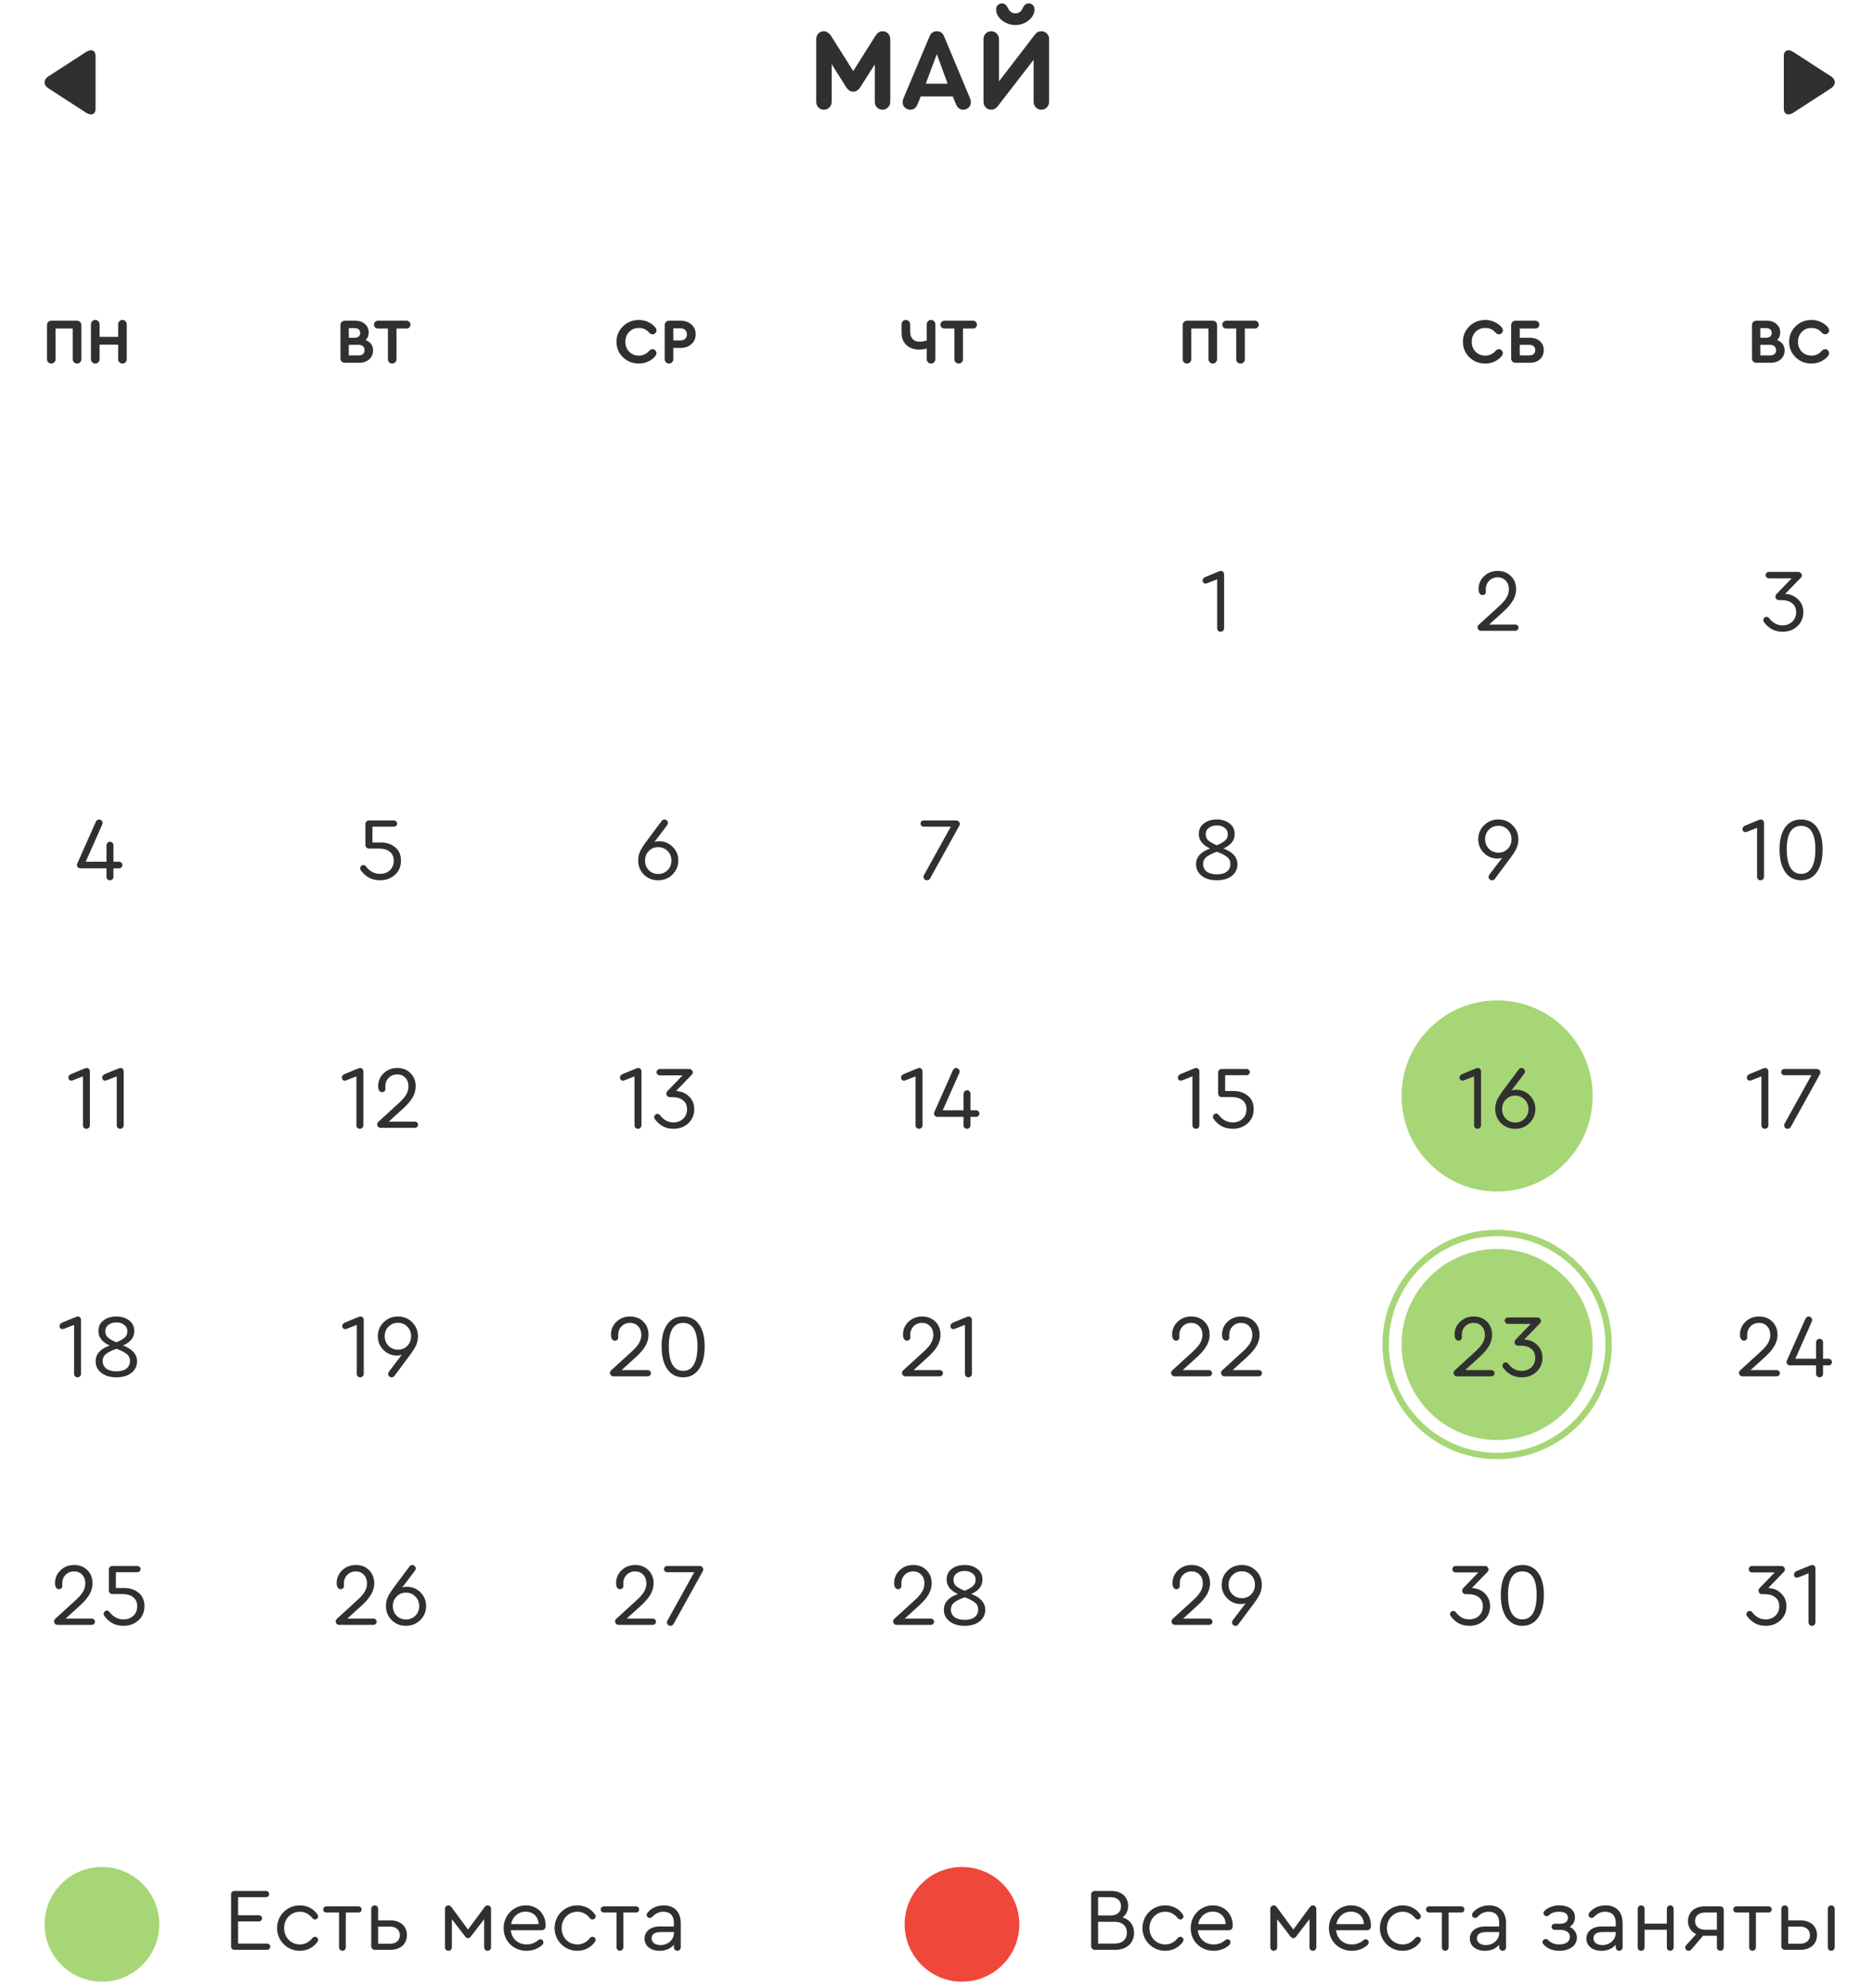 <svg width="294" height="312" viewBox="0 0 294 312" fill="none" xmlns="http://www.w3.org/2000/svg">
<path d="M287.411 11.989L281.494 8.16C281.22 7.984 280.945 7.89 280.716 7.89C280.274 7.89 280 8.225 280 8.787V17.062C280 17.623 280.273 17.958 280.715 17.958C280.944 17.958 281.215 17.864 281.489 17.686L287.408 13.858C287.789 13.611 288 13.28 288 12.923C288 12.567 287.792 12.235 287.411 11.989Z" fill="#303030"/>
<path d="M7.589 11.989L13.506 8.16C13.78 7.984 14.055 7.89 14.284 7.89C14.726 7.89 15 8.225 15 8.787V17.062C15 17.623 14.727 17.958 14.285 17.958C14.056 17.958 13.785 17.864 13.511 17.686L7.592 13.858C7.211 13.611 7 13.28 7 12.923C7 12.567 7.208 12.235 7.589 11.989Z" fill="#303030"/>
<circle cx="235" cy="172" r="14.5" fill="#A7D676" stroke="#A7D676"/>
<circle cx="235" cy="211" r="14.5" fill="#A7D676" stroke="#A7D676"/>
<circle cx="235" cy="211" r="17.5" stroke="#A7D676"/>
<path d="M8.053 57.056C7.86 57.056 7.696 56.99 7.563 56.856C7.436 56.723 7.373 56.56 7.373 56.366V51.026C7.373 50.826 7.436 50.663 7.563 50.536C7.696 50.403 7.863 50.336 8.063 50.336H12.083C12.277 50.336 12.44 50.403 12.573 50.536C12.707 50.663 12.773 50.826 12.773 51.026V56.366C12.773 56.56 12.707 56.723 12.573 56.856C12.447 56.99 12.287 57.056 12.093 57.056C11.906 57.056 11.746 56.99 11.613 56.856C11.486 56.723 11.423 56.56 11.423 56.366V51.556H8.723V56.366C8.723 56.56 8.656 56.723 8.523 56.856C8.396 56.99 8.24 57.056 8.053 57.056ZM15.437 56.856C15.311 56.99 15.151 57.056 14.957 57.056C14.764 57.056 14.601 56.99 14.467 56.856C14.341 56.723 14.277 56.556 14.277 56.356V50.916C14.277 50.716 14.341 50.55 14.467 50.416C14.594 50.283 14.757 50.216 14.957 50.216C15.151 50.216 15.311 50.283 15.437 50.416C15.564 50.55 15.627 50.716 15.627 50.916V52.866H18.547V50.906C18.547 50.706 18.611 50.543 18.737 50.416C18.864 50.283 19.027 50.216 19.227 50.216C19.421 50.216 19.581 50.283 19.707 50.416C19.834 50.543 19.897 50.706 19.897 50.906V56.356C19.897 56.556 19.834 56.723 19.707 56.856C19.581 56.99 19.421 57.056 19.227 57.056C19.034 57.056 18.871 56.99 18.737 56.856C18.611 56.723 18.547 56.556 18.547 56.356V54.086H15.627V56.356C15.627 56.556 15.564 56.723 15.437 56.856Z" fill="#313030"/>
<path d="M57.381 53.366C57.755 53.5 58.044 53.706 58.251 53.986C58.458 54.266 58.561 54.603 58.561 54.996C58.561 55.563 58.358 56.03 57.951 56.396C57.544 56.756 57.021 56.936 56.381 56.936H54.131C53.931 56.936 53.764 56.873 53.631 56.746C53.505 56.613 53.441 56.446 53.441 56.246V51.026C53.441 50.826 53.505 50.663 53.631 50.536C53.764 50.403 53.931 50.336 54.131 50.336H55.781C56.395 50.336 56.895 50.506 57.281 50.846C57.675 51.186 57.871 51.63 57.871 52.176C57.871 52.663 57.708 53.06 57.381 53.366ZM55.681 51.496H54.751V53.006H55.681C55.948 53.006 56.158 52.94 56.311 52.806C56.465 52.666 56.541 52.48 56.541 52.246C56.541 52.013 56.465 51.83 56.311 51.696C56.158 51.563 55.948 51.496 55.681 51.496ZM56.281 55.776C56.575 55.776 56.804 55.706 56.971 55.566C57.138 55.42 57.221 55.213 57.221 54.946C57.221 54.686 57.138 54.483 56.971 54.336C56.804 54.19 56.575 54.116 56.281 54.116H54.751V55.776H56.281ZM61.558 57.056C61.372 57.056 61.212 56.99 61.078 56.856C60.952 56.723 60.888 56.56 60.888 56.366V51.556H59.318C59.145 51.556 58.998 51.5 58.878 51.386C58.758 51.266 58.698 51.12 58.698 50.946C58.698 50.773 58.758 50.63 58.878 50.516C58.998 50.396 59.145 50.336 59.318 50.336H63.808C63.988 50.336 64.135 50.396 64.248 50.516C64.368 50.63 64.428 50.773 64.428 50.946C64.428 51.12 64.368 51.266 64.248 51.386C64.128 51.5 63.982 51.556 63.808 51.556H62.238V56.366C62.238 56.56 62.172 56.723 62.038 56.856C61.912 56.99 61.752 57.056 61.558 57.056Z" fill="#313030"/>
<path d="M100.281 57.056C99.294 57.056 98.461 56.726 97.781 56.066C97.107 55.406 96.771 54.596 96.771 53.636C96.771 52.676 97.111 51.866 97.791 51.206C98.471 50.546 99.304 50.216 100.291 50.216C100.797 50.216 101.274 50.32 101.721 50.526C102.174 50.726 102.547 51.003 102.841 51.356C102.981 51.516 103.051 51.683 103.051 51.856C103.051 52.023 102.987 52.166 102.861 52.286C102.741 52.406 102.594 52.466 102.421 52.466C102.227 52.466 102.054 52.38 101.901 52.206C101.474 51.713 100.937 51.466 100.291 51.466C99.671 51.466 99.161 51.673 98.761 52.086C98.361 52.493 98.161 53.013 98.161 53.646C98.161 54.273 98.361 54.79 98.761 55.196C99.161 55.603 99.671 55.806 100.291 55.806C100.924 55.806 101.457 55.56 101.891 55.066C102.051 54.893 102.227 54.806 102.421 54.806C102.594 54.806 102.741 54.866 102.861 54.986C102.981 55.106 103.041 55.25 103.041 55.416C103.041 55.583 102.971 55.75 102.831 55.916C102.537 56.27 102.164 56.55 101.711 56.756C101.264 56.956 100.787 57.056 100.281 57.056ZM105.018 57.056C104.825 57.056 104.661 56.99 104.528 56.856C104.401 56.723 104.338 56.56 104.338 56.366V51.026C104.338 50.826 104.401 50.663 104.528 50.536C104.661 50.403 104.828 50.336 105.028 50.336H106.828C107.535 50.336 108.105 50.533 108.538 50.926C108.978 51.32 109.198 51.833 109.198 52.466C109.198 53.093 108.975 53.606 108.528 54.006C108.088 54.406 107.521 54.606 106.828 54.606H105.688V56.366C105.688 56.56 105.621 56.723 105.488 56.856C105.361 56.99 105.205 57.056 105.018 57.056ZM105.688 53.426H106.818C107.125 53.426 107.368 53.34 107.548 53.166C107.728 52.993 107.818 52.76 107.818 52.466C107.818 52.18 107.728 51.953 107.548 51.786C107.368 51.613 107.125 51.526 106.818 51.526H105.688V53.426Z" fill="#313030"/>
<path d="M145.664 50.416C145.79 50.283 145.95 50.216 146.144 50.216C146.337 50.216 146.497 50.283 146.624 50.416C146.757 50.55 146.824 50.713 146.824 50.906V56.366C146.824 56.56 146.757 56.723 146.624 56.856C146.497 56.99 146.337 57.056 146.144 57.056C145.957 57.056 145.797 56.99 145.664 56.856C145.537 56.723 145.474 56.56 145.474 56.366V54.706C145.08 54.813 144.694 54.866 144.314 54.866C143.46 54.866 142.78 54.626 142.274 54.146C141.767 53.666 141.514 53.02 141.514 52.206V50.906C141.514 50.713 141.577 50.55 141.704 50.416C141.837 50.283 142 50.216 142.194 50.216C142.38 50.216 142.537 50.283 142.664 50.416C142.797 50.55 142.864 50.713 142.864 50.906V52.076C142.864 52.563 142.997 52.943 143.264 53.216C143.53 53.49 143.897 53.626 144.364 53.626C144.717 53.626 145.087 53.556 145.474 53.416V50.906C145.474 50.713 145.537 50.55 145.664 50.416ZM150.479 57.056C150.293 57.056 150.133 56.99 149.999 56.856C149.873 56.723 149.809 56.56 149.809 56.366V51.556H148.239C148.066 51.556 147.919 51.5 147.799 51.386C147.679 51.266 147.619 51.12 147.619 50.946C147.619 50.773 147.679 50.63 147.799 50.516C147.919 50.396 148.066 50.336 148.239 50.336H152.729C152.909 50.336 153.056 50.396 153.169 50.516C153.289 50.63 153.349 50.773 153.349 50.946C153.349 51.12 153.289 51.266 153.169 51.386C153.049 51.5 152.903 51.556 152.729 51.556H151.159V56.366C151.159 56.56 151.093 56.723 150.959 56.856C150.833 56.99 150.673 57.056 150.479 57.056Z" fill="#313030"/>
<path d="M186.324 57.056C186.131 57.056 185.968 56.99 185.834 56.856C185.708 56.723 185.644 56.56 185.644 56.366V51.026C185.644 50.826 185.708 50.663 185.834 50.536C185.968 50.403 186.134 50.336 186.334 50.336H190.354C190.548 50.336 190.711 50.403 190.844 50.536C190.978 50.663 191.044 50.826 191.044 51.026V56.366C191.044 56.56 190.978 56.723 190.844 56.856C190.718 56.99 190.558 57.056 190.364 57.056C190.178 57.056 190.018 56.99 189.884 56.856C189.758 56.723 189.694 56.56 189.694 56.366V51.556H186.994V56.366C186.994 56.56 186.928 56.723 186.794 56.856C186.668 56.99 186.511 57.056 186.324 57.056ZM194.719 57.056C194.532 57.056 194.372 56.99 194.239 56.856C194.112 56.723 194.049 56.56 194.049 56.366V51.556H192.479C192.305 51.556 192.159 51.5 192.039 51.386C191.919 51.266 191.859 51.12 191.859 50.946C191.859 50.773 191.919 50.63 192.039 50.516C192.159 50.396 192.305 50.336 192.479 50.336H196.969C197.149 50.336 197.295 50.396 197.409 50.516C197.529 50.63 197.589 50.773 197.589 50.946C197.589 51.12 197.529 51.266 197.409 51.386C197.289 51.5 197.142 51.556 196.969 51.556H195.399V56.366C195.399 56.56 195.332 56.723 195.199 56.856C195.072 56.99 194.912 57.056 194.719 57.056Z" fill="#313030"/>
<path d="M233.139 57.056C232.152 57.056 231.319 56.726 230.639 56.066C229.966 55.406 229.629 54.596 229.629 53.636C229.629 52.676 229.969 51.866 230.649 51.206C231.329 50.546 232.162 50.216 233.149 50.216C233.656 50.216 234.132 50.32 234.579 50.526C235.032 50.726 235.406 51.003 235.699 51.356C235.839 51.516 235.909 51.683 235.909 51.856C235.909 52.023 235.846 52.166 235.719 52.286C235.599 52.406 235.452 52.466 235.279 52.466C235.086 52.466 234.912 52.38 234.759 52.206C234.332 51.713 233.796 51.466 233.149 51.466C232.529 51.466 232.019 51.673 231.619 52.086C231.219 52.493 231.019 53.013 231.019 53.646C231.019 54.273 231.219 54.79 231.619 55.196C232.019 55.603 232.529 55.806 233.149 55.806C233.782 55.806 234.316 55.56 234.749 55.066C234.909 54.893 235.086 54.806 235.279 54.806C235.452 54.806 235.599 54.866 235.719 54.986C235.839 55.106 235.899 55.25 235.899 55.416C235.899 55.583 235.829 55.75 235.689 55.916C235.396 56.27 235.022 56.55 234.569 56.756C234.122 56.956 233.646 57.056 233.139 57.056ZM240.996 50.336C241.176 50.336 241.326 50.396 241.446 50.516C241.566 50.63 241.626 50.773 241.626 50.946C241.626 51.12 241.566 51.266 241.446 51.386C241.326 51.5 241.176 51.556 240.996 51.556H238.556V53.006H240.146C240.793 53.006 241.316 53.186 241.716 53.546C242.116 53.9 242.316 54.366 242.316 54.946C242.316 55.54 242.116 56.02 241.716 56.386C241.316 56.753 240.793 56.936 240.146 56.936H237.896C237.696 56.936 237.53 56.873 237.396 56.746C237.27 56.613 237.206 56.446 237.206 56.246V51.026C237.206 50.826 237.27 50.663 237.396 50.536C237.53 50.403 237.696 50.336 237.896 50.336H240.996ZM240.046 54.116H238.556V55.776H240.046C240.34 55.776 240.57 55.706 240.736 55.566C240.903 55.42 240.986 55.213 240.986 54.946C240.986 54.686 240.903 54.483 240.736 54.336C240.57 54.19 240.34 54.116 240.046 54.116Z" fill="#313030"/>
<path d="M278.944 53.366C279.317 53.5 279.607 53.706 279.814 53.986C280.021 54.266 280.124 54.603 280.124 54.996C280.124 55.563 279.921 56.03 279.514 56.396C279.107 56.756 278.584 56.936 277.944 56.936H275.694C275.494 56.936 275.327 56.873 275.194 56.746C275.067 56.613 275.004 56.446 275.004 56.246V51.026C275.004 50.826 275.067 50.663 275.194 50.536C275.327 50.403 275.494 50.336 275.694 50.336H277.344C277.957 50.336 278.457 50.506 278.844 50.846C279.237 51.186 279.434 51.63 279.434 52.176C279.434 52.663 279.271 53.06 278.944 53.366ZM277.244 51.496H276.314V53.006H277.244C277.511 53.006 277.721 52.94 277.874 52.806C278.027 52.666 278.104 52.48 278.104 52.246C278.104 52.013 278.027 51.83 277.874 51.696C277.721 51.563 277.511 51.496 277.244 51.496ZM277.844 55.776C278.137 55.776 278.367 55.706 278.534 55.566C278.701 55.42 278.784 55.213 278.784 54.946C278.784 54.686 278.701 54.483 278.534 54.336C278.367 54.19 278.137 54.116 277.844 54.116H276.314V55.776H277.844ZM284.345 57.056C283.358 57.056 282.525 56.726 281.845 56.066C281.172 55.406 280.835 54.596 280.835 53.636C280.835 52.676 281.175 51.866 281.855 51.206C282.535 50.546 283.368 50.216 284.355 50.216C284.862 50.216 285.338 50.32 285.785 50.526C286.238 50.726 286.612 51.003 286.905 51.356C287.045 51.516 287.115 51.683 287.115 51.856C287.115 52.023 287.052 52.166 286.925 52.286C286.805 52.406 286.658 52.466 286.485 52.466C286.292 52.466 286.118 52.38 285.965 52.206C285.538 51.713 285.002 51.466 284.355 51.466C283.735 51.466 283.225 51.673 282.825 52.086C282.425 52.493 282.225 53.013 282.225 53.646C282.225 54.273 282.425 54.79 282.825 55.196C283.225 55.603 283.735 55.806 284.355 55.806C284.988 55.806 285.522 55.56 285.955 55.066C286.115 54.893 286.292 54.806 286.485 54.806C286.658 54.806 286.805 54.866 286.925 54.986C287.045 55.106 287.105 55.25 287.105 55.416C287.105 55.583 287.035 55.75 286.895 55.916C286.602 56.27 286.228 56.55 285.775 56.756C285.328 56.956 284.852 57.056 284.345 57.056Z" fill="#313030"/>
<path d="M191.684 89.598C191.815 89.598 191.922 89.654 192.006 89.766C192.1 89.868 192.146 89.994 192.146 90.144V98.586C192.146 98.744 192.09 98.88 191.978 98.992C191.876 99.094 191.75 99.146 191.6 99.146C191.442 99.146 191.311 99.094 191.208 98.992C191.106 98.88 191.054 98.744 191.054 98.586V90.914L189.626 91.474C189.44 91.548 189.304 91.586 189.22 91.586C189.099 91.586 188.992 91.544 188.898 91.46C188.814 91.366 188.772 91.245 188.772 91.096C188.772 90.862 188.917 90.68 189.206 90.55L191.236 89.71C191.423 89.635 191.572 89.598 191.684 89.598Z" fill="#313030"/>
<path d="M237.84 98.012C237.989 98.012 238.111 98.058 238.204 98.152C238.307 98.245 238.358 98.362 238.358 98.502C238.358 98.632 238.307 98.749 238.204 98.852C238.111 98.945 237.989 98.992 237.84 98.992H232.478C232.329 98.992 232.198 98.94 232.086 98.838C231.983 98.726 231.932 98.595 231.932 98.446C231.932 98.287 232.002 98.147 232.142 98.026L235.222 95.212C235.801 94.698 236.216 94.232 236.468 93.812C236.72 93.382 236.846 92.939 236.846 92.482C236.846 91.931 236.683 91.483 236.356 91.138C236.029 90.783 235.605 90.606 235.082 90.606C234.541 90.606 234.093 90.788 233.738 91.152C233.393 91.506 233.22 91.959 233.22 92.51C233.22 92.566 233.22 92.636 233.22 92.72C233.229 92.794 233.234 92.841 233.234 92.86C233.234 93.018 233.183 93.149 233.08 93.252C232.987 93.345 232.861 93.392 232.702 93.392C232.469 93.392 232.296 93.27 232.184 93.028C232.119 92.888 232.086 92.696 232.086 92.454C232.086 91.651 232.375 90.974 232.954 90.424C233.533 89.873 234.247 89.598 235.096 89.598C235.936 89.598 236.627 89.868 237.168 90.41C237.709 90.951 237.98 91.637 237.98 92.468C237.98 93.056 237.826 93.625 237.518 94.176C237.21 94.726 236.72 95.31 236.048 95.926L233.752 98.012H237.84Z" fill="#313030"/>
<path d="M280.212 93.21C281.042 93.247 281.724 93.536 282.256 94.078C282.797 94.61 283.068 95.272 283.068 96.066C283.068 96.952 282.755 97.69 282.13 98.278C281.514 98.856 280.734 99.146 279.792 99.146C278.597 99.146 277.626 98.637 276.88 97.62C276.814 97.517 276.782 97.414 276.782 97.312C276.782 97.172 276.833 97.055 276.936 96.962C277.038 96.859 277.155 96.808 277.286 96.808C277.444 96.808 277.58 96.878 277.692 97.018C278.27 97.764 278.966 98.138 279.778 98.138C280.412 98.138 280.93 97.946 281.332 97.564C281.733 97.181 281.934 96.686 281.934 96.08C281.934 95.473 281.728 95.006 281.318 94.68C280.907 94.344 280.333 94.176 279.596 94.176H279.232C279.082 94.176 278.952 94.124 278.84 94.022C278.737 93.91 278.686 93.779 278.686 93.63C278.686 93.471 278.746 93.331 278.868 93.21L281.234 90.76H277.664C277.524 90.76 277.402 90.713 277.3 90.62C277.197 90.517 277.146 90.396 277.146 90.256C277.146 90.116 277.197 89.999 277.3 89.906C277.402 89.803 277.524 89.752 277.664 89.752H282.284C282.433 89.752 282.559 89.808 282.662 89.92C282.774 90.022 282.83 90.148 282.83 90.298C282.83 90.438 282.783 90.554 282.69 90.648L280.212 93.21Z" fill="#313030"/>
<path d="M18.662 135.242C18.83 135.242 18.961 135.293 19.054 135.396C19.157 135.499 19.208 135.62 19.208 135.76C19.208 135.9 19.157 136.021 19.054 136.124C18.961 136.227 18.83 136.278 18.662 136.278H17.808V137.608C17.808 137.757 17.752 137.888 17.64 138C17.537 138.103 17.411 138.154 17.262 138.154C17.113 138.154 16.982 138.103 16.87 138C16.767 137.888 16.716 137.757 16.716 137.608V136.278H12.628C12.479 136.278 12.348 136.227 12.236 136.124C12.133 136.021 12.082 135.895 12.082 135.746C12.082 135.671 12.101 135.592 12.138 135.508L15.022 129.012C15.143 128.741 15.321 128.606 15.554 128.606C15.703 128.606 15.829 128.662 15.932 128.774C16.044 128.877 16.1 129.003 16.1 129.152C16.1 129.236 16.081 129.32 16.044 129.404L13.454 135.242H16.716V132.652C16.716 132.503 16.767 132.377 16.87 132.274C16.982 132.162 17.113 132.106 17.262 132.106C17.421 132.106 17.551 132.162 17.654 132.274C17.757 132.377 17.808 132.503 17.808 132.652V135.242H18.662Z" fill="#313030"/>
<path d="M59.776 132.218C60.663 132.218 61.41 132.465 62.016 132.96C62.632 133.445 62.94 134.15 62.94 135.074C62.94 135.998 62.618 136.745 61.974 137.314C61.33 137.874 60.56 138.154 59.664 138.154C58.992 138.154 58.395 138.009 57.872 137.72C57.359 137.421 56.939 137.029 56.612 136.544C56.566 136.469 56.542 136.376 56.542 136.264C56.542 136.133 56.589 136.017 56.682 135.914C56.785 135.811 56.906 135.76 57.046 135.76C57.205 135.76 57.336 135.83 57.438 135.97C58.045 136.754 58.782 137.146 59.65 137.146C60.276 137.146 60.789 136.959 61.19 136.586C61.601 136.203 61.806 135.704 61.806 135.088C61.806 134.481 61.601 134.01 61.19 133.674C60.789 133.338 60.21 133.17 59.454 133.17H57.914C57.765 133.17 57.634 133.119 57.522 133.016C57.41 132.904 57.354 132.769 57.354 132.61V129.32C57.354 129.161 57.406 129.031 57.508 128.928C57.62 128.816 57.755 128.76 57.914 128.76H61.834C61.974 128.76 62.091 128.811 62.184 128.914C62.287 129.007 62.338 129.119 62.338 129.25C62.338 129.39 62.287 129.507 62.184 129.6C62.091 129.693 61.974 129.74 61.834 129.74H58.46V132.218H59.776Z" fill="#313030"/>
<path d="M103.462 132.022C104.293 132.022 105.002 132.316 105.59 132.904C106.178 133.492 106.472 134.206 106.472 135.046C106.472 135.914 106.164 136.651 105.548 137.258C104.942 137.855 104.195 138.154 103.308 138.154C102.422 138.154 101.675 137.855 101.068 137.258C100.471 136.651 100.172 135.909 100.172 135.032C100.172 134.565 100.261 134.122 100.438 133.702C100.616 133.282 100.942 132.755 101.418 132.12L103.826 128.886C103.938 128.699 104.097 128.606 104.302 128.606C104.452 128.606 104.578 128.662 104.68 128.774C104.792 128.877 104.848 129.003 104.848 129.152C104.848 129.273 104.806 129.39 104.722 129.502L102.72 132.134C102.944 132.059 103.192 132.022 103.462 132.022ZM101.838 136.558C102.23 136.959 102.72 137.16 103.308 137.16C103.896 137.16 104.391 136.959 104.792 136.558C105.194 136.157 105.394 135.657 105.394 135.06C105.394 134.463 105.194 133.963 104.792 133.562C104.391 133.151 103.896 132.946 103.308 132.946C102.72 132.946 102.23 133.151 101.838 133.562C101.446 133.963 101.25 134.463 101.25 135.06C101.25 135.657 101.446 136.157 101.838 136.558Z" fill="#313030"/>
<path d="M150.111 128.76C150.26 128.76 150.386 128.816 150.489 128.928C150.601 129.031 150.657 129.157 150.657 129.306C150.657 129.418 150.629 129.516 150.573 129.6L145.995 137.86C145.874 138.056 145.71 138.154 145.505 138.154C145.356 138.154 145.225 138.103 145.113 138C145.01 137.888 144.959 137.757 144.959 137.608C144.959 137.515 144.987 137.417 145.043 137.314L149.243 129.74H145.001C144.852 129.74 144.73 129.693 144.637 129.6C144.544 129.507 144.497 129.39 144.497 129.25C144.497 129.11 144.544 128.993 144.637 128.9C144.73 128.807 144.852 128.76 145.001 128.76H150.111Z" fill="#313030"/>
<path d="M192.04 133.156C193.505 133.707 194.238 134.537 194.238 135.648C194.238 136.395 193.939 137.001 193.342 137.468C192.754 137.925 191.975 138.154 191.004 138.154C190.024 138.154 189.235 137.921 188.638 137.454C188.041 136.987 187.742 136.381 187.742 135.634C187.742 134.505 188.475 133.683 189.94 133.17C188.764 132.619 188.176 131.863 188.176 130.902C188.176 130.183 188.442 129.623 188.974 129.222C189.515 128.811 190.192 128.606 191.004 128.606C191.797 128.606 192.46 128.811 192.992 129.222C193.533 129.623 193.804 130.183 193.804 130.902C193.804 131.891 193.216 132.643 192.04 133.156ZM189.254 130.944C189.254 131.336 189.394 131.658 189.674 131.91C189.963 132.162 190.402 132.409 190.99 132.652C191.578 132.419 192.012 132.176 192.292 131.924C192.581 131.672 192.726 131.345 192.726 130.944C192.726 130.505 192.563 130.165 192.236 129.922C191.919 129.67 191.508 129.544 191.004 129.544C190.491 129.544 190.071 129.67 189.744 129.922C189.417 130.165 189.254 130.505 189.254 130.944ZM189.408 136.782C189.791 137.071 190.323 137.216 191.004 137.216C191.685 137.216 192.208 137.071 192.572 136.782C192.945 136.483 193.132 136.091 193.132 135.606C193.132 135.121 192.95 134.743 192.586 134.472C192.231 134.192 191.704 133.926 191.004 133.674C190.295 133.926 189.758 134.192 189.394 134.472C189.03 134.752 188.848 135.13 188.848 135.606C188.848 136.091 189.035 136.483 189.408 136.782Z" fill="#313030"/>
<path d="M232.945 129.516C233.561 128.909 234.313 128.606 235.199 128.606C236.086 128.606 236.828 128.909 237.425 129.516C238.032 130.113 238.335 130.851 238.335 131.728C238.335 132.195 238.247 132.638 238.069 133.058C237.892 133.478 237.565 134.005 237.089 134.64L234.681 137.874C234.569 138.061 234.411 138.154 234.205 138.154C234.056 138.154 233.925 138.103 233.813 138C233.711 137.888 233.659 137.757 233.659 137.608C233.659 137.487 233.701 137.37 233.785 137.258L235.787 134.626C235.563 134.701 235.316 134.738 235.045 134.738C234.215 134.738 233.505 134.444 232.917 133.856C232.329 133.268 232.035 132.554 232.035 131.714C232.035 130.846 232.339 130.113 232.945 129.516ZM233.715 133.212C234.117 133.613 234.611 133.814 235.199 133.814C235.787 133.814 236.277 133.613 236.669 133.212C237.061 132.801 237.257 132.297 237.257 131.7C237.257 131.103 237.061 130.603 236.669 130.202C236.277 129.801 235.787 129.6 235.199 129.6C234.611 129.6 234.117 129.801 233.715 130.202C233.314 130.603 233.113 131.103 233.113 131.7C233.113 132.297 233.314 132.801 233.715 133.212Z" fill="#313030"/>
<path d="M276.431 128.606C276.562 128.606 276.669 128.662 276.753 128.774C276.846 128.877 276.893 129.003 276.893 129.152V137.594C276.893 137.753 276.837 137.888 276.725 138C276.622 138.103 276.496 138.154 276.347 138.154C276.188 138.154 276.058 138.103 275.955 138C275.852 137.888 275.801 137.753 275.801 137.594V129.922L274.373 130.482C274.186 130.557 274.051 130.594 273.967 130.594C273.846 130.594 273.738 130.552 273.645 130.468C273.561 130.375 273.519 130.253 273.519 130.104C273.519 129.871 273.664 129.689 273.953 129.558L275.983 128.718C276.17 128.643 276.319 128.606 276.431 128.606ZM282.716 128.606C283.78 128.606 284.606 129.017 285.194 129.838C285.791 130.659 286.09 131.812 286.09 133.296C286.09 134.817 285.791 136.007 285.194 136.866C284.596 137.725 283.77 138.154 282.716 138.154C281.661 138.154 280.83 137.725 280.224 136.866C279.626 136.007 279.328 134.817 279.328 133.296C279.328 131.812 279.622 130.659 280.21 129.838C280.807 129.017 281.642 128.606 282.716 128.606ZM282.716 129.614C281.213 129.614 280.462 130.846 280.462 133.31C280.462 134.551 280.653 135.503 281.036 136.166C281.428 136.819 281.988 137.146 282.716 137.146C283.444 137.146 283.999 136.819 284.382 136.166C284.764 135.513 284.956 134.561 284.956 133.31C284.956 130.846 284.209 129.614 282.716 129.614Z" fill="#313030"/>
<path d="M13.65 167.606C13.781 167.606 13.888 167.662 13.972 167.774C14.066 167.877 14.112 168.003 14.112 168.152V176.594C14.112 176.753 14.056 176.888 13.944 177C13.842 177.103 13.716 177.154 13.566 177.154C13.408 177.154 13.277 177.103 13.174 177C13.072 176.888 13.02 176.753 13.02 176.594V168.922L11.592 169.482C11.406 169.557 11.27 169.594 11.186 169.594C11.065 169.594 10.958 169.552 10.864 169.468C10.78 169.375 10.738 169.253 10.738 169.104C10.738 168.871 10.883 168.689 11.172 168.558L13.202 167.718C13.389 167.643 13.538 167.606 13.65 167.606ZM18.955 167.606C19.086 167.606 19.193 167.662 19.277 167.774C19.37 167.877 19.417 168.003 19.417 168.152V176.594C19.417 176.753 19.361 176.888 19.249 177C19.146 177.103 19.02 177.154 18.871 177.154C18.712 177.154 18.582 177.103 18.479 177C18.376 176.888 18.325 176.753 18.325 176.594V168.922L16.897 169.482C16.71 169.557 16.575 169.594 16.491 169.594C16.37 169.594 16.262 169.552 16.169 169.468C16.085 169.375 16.043 169.253 16.043 169.104C16.043 168.871 16.188 168.689 16.477 168.558L18.507 167.718C18.694 167.643 18.843 167.606 18.955 167.606Z" fill="#313030"/>
<path d="M56.572 167.606C56.702 167.606 56.81 167.662 56.894 167.774C56.987 167.877 57.034 168.003 57.034 168.152V176.594C57.034 176.753 56.978 176.888 56.866 177C56.763 177.103 56.637 177.154 56.488 177.154C56.329 177.154 56.198 177.103 56.096 177C55.993 176.888 55.942 176.753 55.942 176.594V168.922L54.514 169.482C54.327 169.557 54.192 169.594 54.108 169.594C53.986 169.594 53.879 169.552 53.786 169.468C53.702 169.375 53.66 169.253 53.66 169.104C53.66 168.871 53.804 168.689 54.094 168.558L56.124 167.718C56.31 167.643 56.46 167.606 56.572 167.606ZM65.11 176.02C65.26 176.02 65.381 176.067 65.474 176.16C65.577 176.253 65.628 176.37 65.628 176.51C65.628 176.641 65.577 176.757 65.474 176.86C65.381 176.953 65.26 177 65.11 177H59.748C59.599 177 59.468 176.949 59.356 176.846C59.254 176.734 59.202 176.603 59.202 176.454C59.202 176.295 59.272 176.155 59.412 176.034L62.492 173.22C63.071 172.707 63.486 172.24 63.738 171.82C63.99 171.391 64.116 170.947 64.116 170.49C64.116 169.939 63.953 169.491 63.626 169.146C63.3 168.791 62.875 168.614 62.352 168.614C61.811 168.614 61.363 168.796 61.008 169.16C60.663 169.515 60.49 169.967 60.49 170.518C60.49 170.574 60.49 170.644 60.49 170.728C60.5 170.803 60.504 170.849 60.504 170.868C60.504 171.027 60.453 171.157 60.35 171.26C60.257 171.353 60.131 171.4 59.972 171.4C59.739 171.4 59.566 171.279 59.454 171.036C59.389 170.896 59.356 170.705 59.356 170.462C59.356 169.659 59.646 168.983 60.224 168.432C60.803 167.881 61.517 167.606 62.366 167.606C63.206 167.606 63.897 167.877 64.438 168.418C64.98 168.959 65.25 169.645 65.25 170.476C65.25 171.064 65.096 171.633 64.788 172.184C64.48 172.735 63.99 173.318 63.318 173.934L61.022 176.02H65.11Z" fill="#313030"/>
<path d="M100.227 167.606C100.358 167.606 100.465 167.662 100.549 167.774C100.642 167.877 100.689 168.003 100.689 168.152V176.594C100.689 176.753 100.633 176.888 100.521 177C100.418 177.103 100.292 177.154 100.143 177.154C99.984 177.154 99.854 177.103 99.751 177C99.648 176.888 99.597 176.753 99.597 176.594V168.922L98.169 169.482C97.982 169.557 97.847 169.594 97.763 169.594C97.642 169.594 97.534 169.552 97.441 169.468C97.357 169.375 97.315 169.253 97.315 169.104C97.315 168.871 97.46 168.689 97.749 168.558L99.779 167.718C99.966 167.643 100.115 167.606 100.227 167.606ZM106.12 171.218C106.95 171.255 107.632 171.545 108.164 172.086C108.705 172.618 108.976 173.281 108.976 174.074C108.976 174.961 108.663 175.698 108.038 176.286C107.422 176.865 106.642 177.154 105.7 177.154C104.505 177.154 103.534 176.645 102.788 175.628C102.722 175.525 102.69 175.423 102.69 175.32C102.69 175.18 102.741 175.063 102.844 174.97C102.946 174.867 103.063 174.816 103.194 174.816C103.352 174.816 103.488 174.886 103.6 175.026C104.178 175.773 104.874 176.146 105.686 176.146C106.32 176.146 106.838 175.955 107.24 175.572C107.641 175.189 107.842 174.695 107.842 174.088C107.842 173.481 107.636 173.015 107.226 172.688C106.815 172.352 106.241 172.184 105.504 172.184H105.14C104.99 172.184 104.86 172.133 104.748 172.03C104.645 171.918 104.594 171.787 104.594 171.638C104.594 171.479 104.654 171.339 104.776 171.218L107.142 168.768H103.572C103.432 168.768 103.31 168.721 103.208 168.628C103.105 168.525 103.054 168.404 103.054 168.264C103.054 168.124 103.105 168.007 103.208 167.914C103.31 167.811 103.432 167.76 103.572 167.76H108.192C108.341 167.76 108.467 167.816 108.57 167.928C108.682 168.031 108.738 168.157 108.738 168.306C108.738 168.446 108.691 168.563 108.598 168.656L106.12 171.218Z" fill="#313030"/>
<path d="M144.345 167.606C144.475 167.606 144.583 167.662 144.667 167.774C144.76 167.877 144.807 168.003 144.807 168.152V176.594C144.807 176.753 144.751 176.888 144.639 177C144.536 177.103 144.41 177.154 144.261 177.154C144.102 177.154 143.971 177.103 143.869 177C143.766 176.888 143.715 176.753 143.715 176.594V168.922L142.287 169.482C142.1 169.557 141.965 169.594 141.881 169.594C141.759 169.594 141.652 169.552 141.559 169.468C141.475 169.375 141.433 169.253 141.433 169.104C141.433 168.871 141.577 168.689 141.867 168.558L143.897 167.718C144.083 167.643 144.233 167.606 144.345 167.606ZM153.191 174.242C153.359 174.242 153.49 174.293 153.583 174.396C153.686 174.499 153.737 174.62 153.737 174.76C153.737 174.9 153.686 175.021 153.583 175.124C153.49 175.227 153.359 175.278 153.191 175.278H152.337V176.608C152.337 176.757 152.281 176.888 152.169 177C152.067 177.103 151.941 177.154 151.791 177.154C151.642 177.154 151.511 177.103 151.399 177C151.297 176.888 151.245 176.757 151.245 176.608V175.278H147.157C147.008 175.278 146.877 175.227 146.765 175.124C146.663 175.021 146.611 174.895 146.611 174.746C146.611 174.671 146.63 174.592 146.667 174.508L149.551 168.012C149.673 167.741 149.85 167.606 150.083 167.606C150.233 167.606 150.359 167.662 150.461 167.774C150.573 167.877 150.629 168.003 150.629 168.152C150.629 168.236 150.611 168.32 150.573 168.404L147.983 174.242H151.245V171.652C151.245 171.503 151.297 171.377 151.399 171.274C151.511 171.162 151.642 171.106 151.791 171.106C151.95 171.106 152.081 171.162 152.183 171.274C152.286 171.377 152.337 171.503 152.337 171.652V174.242H153.191Z" fill="#313030"/>
<path d="M187.802 167.606C187.932 167.606 188.04 167.662 188.124 167.774C188.217 167.877 188.264 168.003 188.264 168.152V176.594C188.264 176.753 188.208 176.888 188.096 177C187.993 177.103 187.867 177.154 187.718 177.154C187.559 177.154 187.428 177.103 187.326 177C187.223 176.888 187.172 176.753 187.172 176.594V168.922L185.744 169.482C185.557 169.557 185.422 169.594 185.338 169.594C185.216 169.594 185.109 169.552 185.016 169.468C184.932 169.375 184.89 169.253 184.89 169.104C184.89 168.871 185.034 168.689 185.324 168.558L187.354 167.718C187.54 167.643 187.69 167.606 187.802 167.606ZM193.624 171.218C194.511 171.218 195.258 171.465 195.864 171.96C196.48 172.445 196.788 173.15 196.788 174.074C196.788 174.998 196.466 175.745 195.822 176.314C195.178 176.874 194.408 177.154 193.512 177.154C192.84 177.154 192.243 177.009 191.72 176.72C191.207 176.421 190.787 176.029 190.46 175.544C190.414 175.469 190.39 175.376 190.39 175.264C190.39 175.133 190.437 175.017 190.53 174.914C190.633 174.811 190.754 174.76 190.894 174.76C191.053 174.76 191.184 174.83 191.286 174.97C191.893 175.754 192.63 176.146 193.498 176.146C194.124 176.146 194.637 175.959 195.038 175.586C195.449 175.203 195.654 174.704 195.654 174.088C195.654 173.481 195.449 173.01 195.038 172.674C194.637 172.338 194.058 172.17 193.302 172.17H191.762C191.613 172.17 191.482 172.119 191.37 172.016C191.258 171.904 191.202 171.769 191.202 171.61V168.32C191.202 168.161 191.254 168.031 191.356 167.928C191.468 167.816 191.604 167.76 191.762 167.76H195.682C195.822 167.76 195.939 167.811 196.032 167.914C196.135 168.007 196.186 168.119 196.186 168.25C196.186 168.39 196.135 168.507 196.032 168.6C195.939 168.693 195.822 168.74 195.682 168.74H192.308V171.218H193.624Z" fill="#313030"/>
<path d="M232.015 167.606C232.146 167.606 232.253 167.662 232.337 167.774C232.43 167.877 232.477 168.003 232.477 168.152V176.594C232.477 176.753 232.421 176.888 232.309 177C232.206 177.103 232.08 177.154 231.931 177.154C231.772 177.154 231.642 177.103 231.539 177C231.436 176.888 231.385 176.753 231.385 176.594V168.922L229.957 169.482C229.77 169.557 229.635 169.594 229.551 169.594C229.43 169.594 229.322 169.552 229.229 169.468C229.145 169.375 229.103 169.253 229.103 169.104C229.103 168.871 229.248 168.689 229.537 168.558L231.567 167.718C231.754 167.643 231.903 167.606 232.015 167.606ZM237.992 171.022C238.822 171.022 239.532 171.316 240.12 171.904C240.708 172.492 241.002 173.206 241.002 174.046C241.002 174.914 240.694 175.651 240.078 176.258C239.471 176.855 238.724 177.154 237.838 177.154C236.951 177.154 236.204 176.855 235.598 176.258C235 175.651 234.702 174.909 234.702 174.032C234.702 173.565 234.79 173.122 234.968 172.702C235.145 172.282 235.472 171.755 235.948 171.12L238.356 167.886C238.468 167.699 238.626 167.606 238.832 167.606C238.981 167.606 239.107 167.662 239.21 167.774C239.322 167.877 239.378 168.003 239.378 168.152C239.378 168.273 239.336 168.39 239.252 168.502L237.25 171.134C237.474 171.059 237.721 171.022 237.992 171.022ZM236.368 175.558C236.76 175.959 237.25 176.16 237.838 176.16C238.426 176.16 238.92 175.959 239.322 175.558C239.723 175.157 239.924 174.657 239.924 174.06C239.924 173.463 239.723 172.963 239.322 172.562C238.92 172.151 238.426 171.946 237.838 171.946C237.25 171.946 236.76 172.151 236.368 172.562C235.976 172.963 235.78 173.463 235.78 174.06C235.78 174.657 235.976 175.157 236.368 175.558Z" fill="#313030"/>
<path d="M277.115 167.606C277.245 167.606 277.353 167.662 277.437 167.774C277.53 167.877 277.577 168.003 277.577 168.152V176.594C277.577 176.753 277.521 176.888 277.409 177C277.306 177.103 277.18 177.154 277.031 177.154C276.872 177.154 276.741 177.103 276.639 177C276.536 176.888 276.485 176.753 276.485 176.594V168.922L275.057 169.482C274.87 169.557 274.735 169.594 274.651 169.594C274.529 169.594 274.422 169.552 274.329 169.468C274.245 169.375 274.203 169.253 274.203 169.104C274.203 168.871 274.347 168.689 274.637 168.558L276.667 167.718C276.853 167.643 277.003 167.606 277.115 167.606ZM285.205 167.76C285.355 167.76 285.481 167.816 285.583 167.928C285.695 168.031 285.751 168.157 285.751 168.306C285.751 168.418 285.723 168.516 285.667 168.6L281.089 176.86C280.968 177.056 280.805 177.154 280.599 177.154C280.45 177.154 280.319 177.103 280.207 177C280.105 176.888 280.053 176.757 280.053 176.608C280.053 176.515 280.081 176.417 280.137 176.314L284.337 168.74H280.095C279.946 168.74 279.825 168.693 279.731 168.6C279.638 168.507 279.591 168.39 279.591 168.25C279.591 168.11 279.638 167.993 279.731 167.9C279.825 167.807 279.946 167.76 280.095 167.76H285.205Z" fill="#313030"/>
<path d="M12.256 206.606C12.386 206.606 12.494 206.662 12.578 206.774C12.671 206.877 12.718 207.003 12.718 207.152V215.594C12.718 215.753 12.662 215.888 12.55 216C12.447 216.103 12.321 216.154 12.172 216.154C12.013 216.154 11.883 216.103 11.78 216C11.677 215.888 11.626 215.753 11.626 215.594V207.922L10.198 208.482C10.011 208.557 9.876 208.594 9.792 208.594C9.67 208.594 9.563 208.552 9.47 208.468C9.386 208.375 9.344 208.253 9.344 208.104C9.344 207.871 9.488 207.689 9.778 207.558L11.808 206.718C11.995 206.643 12.144 206.606 12.256 206.606ZM19.311 211.156C20.776 211.707 21.509 212.537 21.509 213.648C21.509 214.395 21.21 215.001 20.613 215.468C20.024 215.925 19.245 216.154 18.274 216.154C17.294 216.154 16.506 215.921 15.909 215.454C15.311 214.987 15.012 214.381 15.012 213.634C15.012 212.505 15.745 211.683 17.21 211.17C16.035 210.619 15.447 209.863 15.447 208.902C15.447 208.183 15.713 207.623 16.244 207.222C16.786 206.811 17.462 206.606 18.274 206.606C19.068 206.606 19.73 206.811 20.262 207.222C20.804 207.623 21.075 208.183 21.075 208.902C21.075 209.891 20.486 210.643 19.311 211.156ZM16.524 208.944C16.524 209.336 16.665 209.658 16.945 209.91C17.234 210.162 17.672 210.409 18.261 210.652C18.849 210.419 19.282 210.176 19.562 209.924C19.852 209.672 19.997 209.345 19.997 208.944C19.997 208.505 19.833 208.165 19.506 207.922C19.189 207.67 18.779 207.544 18.274 207.544C17.761 207.544 17.341 207.67 17.015 207.922C16.688 208.165 16.524 208.505 16.524 208.944ZM16.678 214.782C17.061 215.071 17.593 215.216 18.274 215.216C18.956 215.216 19.479 215.071 19.843 214.782C20.216 214.483 20.402 214.091 20.402 213.606C20.402 213.121 20.221 212.743 19.857 212.472C19.502 212.192 18.974 211.926 18.274 211.674C17.565 211.926 17.029 212.192 16.665 212.472C16.3 212.752 16.119 213.13 16.119 213.606C16.119 214.091 16.305 214.483 16.678 214.782Z" fill="#313030"/>
<path d="M56.633 206.606C56.764 206.606 56.871 206.662 56.955 206.774C57.048 206.877 57.095 207.003 57.095 207.152V215.594C57.095 215.753 57.039 215.888 56.927 216C56.825 216.103 56.699 216.154 56.549 216.154C56.391 216.154 56.26 216.103 56.157 216C56.054 215.888 56.003 215.753 56.003 215.594V207.922L54.575 208.482C54.389 208.557 54.253 208.594 54.169 208.594C54.048 208.594 53.941 208.552 53.847 208.468C53.763 208.375 53.721 208.253 53.721 208.104C53.721 207.871 53.866 207.689 54.155 207.558L56.185 206.718C56.372 206.643 56.521 206.606 56.633 206.606ZM60.216 207.516C60.832 206.909 61.583 206.606 62.47 206.606C63.357 206.606 64.099 206.909 64.696 207.516C65.303 208.113 65.606 208.851 65.606 209.728C65.606 210.195 65.517 210.638 65.34 211.058C65.163 211.478 64.836 212.005 64.36 212.64L61.952 215.874C61.84 216.061 61.681 216.154 61.476 216.154C61.327 216.154 61.196 216.103 61.084 216C60.981 215.888 60.93 215.757 60.93 215.608C60.93 215.487 60.972 215.37 61.056 215.258L63.058 212.626C62.834 212.701 62.587 212.738 62.316 212.738C61.485 212.738 60.776 212.444 60.188 211.856C59.6 211.268 59.306 210.554 59.306 209.714C59.306 208.846 59.609 208.113 60.216 207.516ZM60.986 211.212C61.387 211.613 61.882 211.814 62.47 211.814C63.058 211.814 63.548 211.613 63.94 211.212C64.332 210.801 64.528 210.297 64.528 209.7C64.528 209.103 64.332 208.603 63.94 208.202C63.548 207.801 63.058 207.6 62.47 207.6C61.882 207.6 61.387 207.801 60.986 208.202C60.585 208.603 60.384 209.103 60.384 209.7C60.384 210.297 60.585 210.801 60.986 211.212Z" fill="#313030"/>
<path d="M101.656 215.02C101.806 215.02 101.927 215.067 102.02 215.16C102.123 215.253 102.174 215.37 102.174 215.51C102.174 215.641 102.123 215.757 102.02 215.86C101.927 215.953 101.806 216 101.656 216H96.294C96.145 216 96.014 215.949 95.902 215.846C95.8 215.734 95.748 215.603 95.748 215.454C95.748 215.295 95.818 215.155 95.958 215.034L99.038 212.22C99.617 211.707 100.032 211.24 100.284 210.82C100.536 210.391 100.662 209.947 100.662 209.49C100.662 208.939 100.499 208.491 100.172 208.146C99.846 207.791 99.421 207.614 98.898 207.614C98.357 207.614 97.909 207.796 97.554 208.16C97.209 208.515 97.036 208.967 97.036 209.518C97.036 209.574 97.036 209.644 97.036 209.728C97.046 209.803 97.05 209.849 97.05 209.868C97.05 210.027 96.999 210.157 96.896 210.26C96.803 210.353 96.677 210.4 96.518 210.4C96.285 210.4 96.112 210.279 96 210.036C95.935 209.896 95.902 209.705 95.902 209.462C95.902 208.659 96.192 207.983 96.77 207.432C97.349 206.881 98.063 206.606 98.912 206.606C99.752 206.606 100.443 206.877 100.984 207.418C101.526 207.959 101.796 208.645 101.796 209.476C101.796 210.064 101.642 210.633 101.334 211.184C101.026 211.735 100.536 212.318 99.864 212.934L97.568 215.02H101.656ZM107.236 206.606C108.3 206.606 109.126 207.017 109.714 207.838C110.312 208.659 110.61 209.812 110.61 211.296C110.61 212.817 110.312 214.007 109.714 214.866C109.117 215.725 108.291 216.154 107.236 216.154C106.182 216.154 105.351 215.725 104.744 214.866C104.147 214.007 103.848 212.817 103.848 211.296C103.848 209.812 104.142 208.659 104.73 207.838C105.328 207.017 106.163 206.606 107.236 206.606ZM107.236 207.614C105.734 207.614 104.982 208.846 104.982 211.31C104.982 212.551 105.174 213.503 105.556 214.166C105.948 214.819 106.508 215.146 107.236 215.146C107.964 215.146 108.52 214.819 108.902 214.166C109.285 213.513 109.476 212.561 109.476 211.31C109.476 208.846 108.73 207.614 107.236 207.614Z" fill="#313030"/>
<path d="M147.497 215.02C147.646 215.02 147.767 215.067 147.861 215.16C147.963 215.253 148.015 215.37 148.015 215.51C148.015 215.641 147.963 215.757 147.861 215.86C147.767 215.953 147.646 216 147.497 216H142.135C141.985 216 141.855 215.949 141.743 215.846C141.64 215.734 141.589 215.603 141.589 215.454C141.589 215.295 141.659 215.155 141.799 215.034L144.879 212.22C145.457 211.707 145.873 211.24 146.125 210.82C146.377 210.391 146.503 209.947 146.503 209.49C146.503 208.939 146.339 208.491 146.013 208.146C145.686 207.791 145.261 207.614 144.739 207.614C144.197 207.614 143.749 207.796 143.395 208.16C143.049 208.515 142.877 208.967 142.877 209.518C142.877 209.574 142.877 209.644 142.877 209.728C142.886 209.803 142.891 209.849 142.891 209.868C142.891 210.027 142.839 210.157 142.737 210.26C142.643 210.353 142.517 210.4 142.359 210.4C142.125 210.4 141.953 210.279 141.841 210.036C141.775 209.896 141.743 209.705 141.743 209.462C141.743 208.659 142.032 207.983 142.611 207.432C143.189 206.881 143.903 206.606 144.753 206.606C145.593 206.606 146.283 206.877 146.825 207.418C147.366 207.959 147.637 208.645 147.637 209.476C147.637 210.064 147.483 210.633 147.175 211.184C146.867 211.735 146.377 212.318 145.705 212.934L143.409 215.02H147.497ZM152.097 206.606C152.227 206.606 152.335 206.662 152.419 206.774C152.512 206.877 152.559 207.003 152.559 207.152V215.594C152.559 215.753 152.503 215.888 152.391 216C152.288 216.103 152.162 216.154 152.013 216.154C151.854 216.154 151.723 216.103 151.621 216C151.518 215.888 151.467 215.753 151.467 215.594V207.922L150.039 208.482C149.852 208.557 149.717 208.594 149.633 208.594C149.511 208.594 149.404 208.552 149.311 208.468C149.227 208.375 149.185 208.253 149.185 208.104C149.185 207.871 149.329 207.689 149.619 207.558L151.649 206.718C151.835 206.643 151.985 206.606 152.097 206.606Z" fill="#313030"/>
<path d="M189.737 215.02C189.886 215.02 190.008 215.067 190.101 215.16C190.204 215.253 190.255 215.37 190.255 215.51C190.255 215.641 190.204 215.757 190.101 215.86C190.008 215.953 189.886 216 189.737 216H184.375C184.226 216 184.095 215.949 183.983 215.846C183.88 215.734 183.829 215.603 183.829 215.454C183.829 215.295 183.899 215.155 184.039 215.034L187.119 212.22C187.698 211.707 188.113 211.24 188.365 210.82C188.617 210.391 188.743 209.947 188.743 209.49C188.743 208.939 188.58 208.491 188.253 208.146C187.926 207.791 187.502 207.614 186.979 207.614C186.438 207.614 185.99 207.796 185.635 208.16C185.29 208.515 185.117 208.967 185.117 209.518C185.117 209.574 185.117 209.644 185.117 209.728C185.126 209.803 185.131 209.849 185.131 209.868C185.131 210.027 185.08 210.157 184.977 210.26C184.884 210.353 184.758 210.4 184.599 210.4C184.366 210.4 184.193 210.279 184.081 210.036C184.016 209.896 183.983 209.705 183.983 209.462C183.983 208.659 184.272 207.983 184.851 207.432C185.43 206.881 186.144 206.606 186.993 206.606C187.833 206.606 188.524 206.877 189.065 207.418C189.606 207.959 189.877 208.645 189.877 209.476C189.877 210.064 189.723 210.633 189.415 211.184C189.107 211.735 188.617 212.318 187.945 212.934L185.649 215.02H189.737ZM197.571 215.02C197.72 215.02 197.842 215.067 197.935 215.16C198.038 215.253 198.089 215.37 198.089 215.51C198.089 215.641 198.038 215.757 197.935 215.86C197.842 215.953 197.72 216 197.571 216H192.209C192.06 216 191.929 215.949 191.817 215.846C191.714 215.734 191.663 215.603 191.663 215.454C191.663 215.295 191.733 215.155 191.873 215.034L194.953 212.22C195.532 211.707 195.947 211.24 196.199 210.82C196.451 210.391 196.577 209.947 196.577 209.49C196.577 208.939 196.414 208.491 196.087 208.146C195.76 207.791 195.336 207.614 194.813 207.614C194.272 207.614 193.824 207.796 193.469 208.16C193.124 208.515 192.951 208.967 192.951 209.518C192.951 209.574 192.951 209.644 192.951 209.728C192.96 209.803 192.965 209.849 192.965 209.868C192.965 210.027 192.914 210.157 192.811 210.26C192.718 210.353 192.592 210.4 192.433 210.4C192.2 210.4 192.027 210.279 191.915 210.036C191.85 209.896 191.817 209.705 191.817 209.462C191.817 208.659 192.106 207.983 192.685 207.432C193.264 206.881 193.978 206.606 194.827 206.606C195.667 206.606 196.358 206.877 196.899 207.418C197.44 207.959 197.711 208.645 197.711 209.476C197.711 210.064 197.557 210.633 197.249 211.184C196.941 211.735 196.451 212.318 195.779 212.934L193.483 215.02H197.571Z" fill="#313030"/>
<path d="M234.073 215.02C234.223 215.02 234.344 215.067 234.437 215.16C234.54 215.253 234.591 215.37 234.591 215.51C234.591 215.641 234.54 215.757 234.437 215.86C234.344 215.953 234.223 216 234.073 216H228.711C228.562 216 228.431 215.949 228.319 215.846C228.217 215.734 228.165 215.603 228.165 215.454C228.165 215.295 228.235 215.155 228.375 215.034L231.455 212.22C232.034 211.707 232.449 211.24 232.701 210.82C232.953 210.391 233.079 209.947 233.079 209.49C233.079 208.939 232.916 208.491 232.589 208.146C232.263 207.791 231.838 207.614 231.315 207.614C230.774 207.614 230.326 207.796 229.971 208.16C229.626 208.515 229.453 208.967 229.453 209.518C229.453 209.574 229.453 209.644 229.453 209.728C229.463 209.803 229.467 209.849 229.467 209.868C229.467 210.027 229.416 210.157 229.313 210.26C229.22 210.353 229.094 210.4 228.935 210.4C228.702 210.4 228.529 210.279 228.417 210.036C228.352 209.896 228.319 209.705 228.319 209.462C228.319 208.659 228.609 207.983 229.187 207.432C229.766 206.881 230.48 206.606 231.329 206.606C232.169 206.606 232.86 206.877 233.401 207.418C233.943 207.959 234.213 208.645 234.213 209.476C234.213 210.064 234.059 210.633 233.751 211.184C233.443 211.735 232.953 212.318 232.281 212.934L229.985 215.02H234.073ZM239.261 210.218C240.092 210.255 240.773 210.545 241.305 211.086C241.847 211.618 242.117 212.281 242.117 213.074C242.117 213.961 241.805 214.698 241.179 215.286C240.563 215.865 239.784 216.154 238.841 216.154C237.647 216.154 236.676 215.645 235.929 214.628C235.864 214.525 235.831 214.423 235.831 214.32C235.831 214.18 235.883 214.063 235.985 213.97C236.088 213.867 236.205 213.816 236.335 213.816C236.494 213.816 236.629 213.886 236.741 214.026C237.32 214.773 238.015 215.146 238.827 215.146C239.462 215.146 239.98 214.955 240.381 214.572C240.783 214.189 240.983 213.695 240.983 213.088C240.983 212.481 240.778 212.015 240.367 211.688C239.957 211.352 239.383 211.184 238.645 211.184H238.281C238.132 211.184 238.001 211.133 237.889 211.03C237.787 210.918 237.735 210.787 237.735 210.638C237.735 210.479 237.796 210.339 237.917 210.218L240.283 207.768H236.713C236.573 207.768 236.452 207.721 236.349 207.628C236.247 207.525 236.195 207.404 236.195 207.264C236.195 207.124 236.247 207.007 236.349 206.914C236.452 206.811 236.573 206.76 236.713 206.76H241.333C241.483 206.76 241.609 206.816 241.711 206.928C241.823 207.031 241.879 207.157 241.879 207.306C241.879 207.446 241.833 207.563 241.739 207.656L239.261 210.218Z" fill="#313030"/>
<path d="M278.872 215.02C279.022 215.02 279.143 215.067 279.236 215.16C279.339 215.253 279.39 215.37 279.39 215.51C279.39 215.641 279.339 215.757 279.236 215.86C279.143 215.953 279.022 216 278.872 216H273.51C273.361 216 273.23 215.949 273.118 215.846C273.016 215.734 272.964 215.603 272.964 215.454C272.964 215.295 273.034 215.155 273.174 215.034L276.254 212.22C276.833 211.707 277.248 211.24 277.5 210.82C277.752 210.391 277.878 209.947 277.878 209.49C277.878 208.939 277.715 208.491 277.388 208.146C277.062 207.791 276.637 207.614 276.114 207.614C275.573 207.614 275.125 207.796 274.77 208.16C274.425 208.515 274.252 208.967 274.252 209.518C274.252 209.574 274.252 209.644 274.252 209.728C274.262 209.803 274.266 209.849 274.266 209.868C274.266 210.027 274.215 210.157 274.112 210.26C274.019 210.353 273.893 210.4 273.734 210.4C273.501 210.4 273.328 210.279 273.216 210.036C273.151 209.896 273.118 209.705 273.118 209.462C273.118 208.659 273.408 207.983 273.986 207.432C274.565 206.881 275.279 206.606 276.128 206.606C276.968 206.606 277.659 206.877 278.2 207.418C278.742 207.959 279.012 208.645 279.012 209.476C279.012 210.064 278.858 210.633 278.55 211.184C278.242 211.735 277.752 212.318 277.08 212.934L274.784 215.02H278.872ZM287.014 213.242C287.182 213.242 287.313 213.293 287.406 213.396C287.509 213.499 287.56 213.62 287.56 213.76C287.56 213.9 287.509 214.021 287.406 214.124C287.313 214.227 287.182 214.278 287.014 214.278H286.16V215.608C286.16 215.757 286.104 215.888 285.992 216C285.889 216.103 285.763 216.154 285.614 216.154C285.465 216.154 285.334 216.103 285.222 216C285.119 215.888 285.068 215.757 285.068 215.608V214.278H280.98C280.831 214.278 280.7 214.227 280.588 214.124C280.485 214.021 280.434 213.895 280.434 213.746C280.434 213.671 280.453 213.592 280.49 213.508L283.374 207.012C283.495 206.741 283.673 206.606 283.906 206.606C284.055 206.606 284.181 206.662 284.284 206.774C284.396 206.877 284.452 207.003 284.452 207.152C284.452 207.236 284.433 207.32 284.396 207.404L281.806 213.242H285.068V210.652C285.068 210.503 285.119 210.377 285.222 210.274C285.334 210.162 285.465 210.106 285.614 210.106C285.773 210.106 285.903 210.162 286.006 210.274C286.109 210.377 286.16 210.503 286.16 210.652V213.242H287.014Z" fill="#313030"/>
<path d="M14.389 254.02C14.539 254.02 14.66 254.067 14.753 254.16C14.856 254.253 14.907 254.37 14.907 254.51C14.907 254.641 14.856 254.757 14.753 254.86C14.66 254.953 14.539 255 14.389 255H9.027C8.878 255 8.747 254.949 8.635 254.846C8.533 254.734 8.481 254.603 8.481 254.454C8.481 254.295 8.551 254.155 8.691 254.034L11.771 251.22C12.35 250.707 12.765 250.24 13.017 249.82C13.269 249.391 13.395 248.947 13.395 248.49C13.395 247.939 13.232 247.491 12.905 247.146C12.579 246.791 12.154 246.614 11.631 246.614C11.09 246.614 10.642 246.796 10.287 247.16C9.942 247.515 9.769 247.967 9.769 248.518C9.769 248.574 9.769 248.644 9.769 248.728C9.779 248.803 9.783 248.849 9.783 248.868C9.783 249.027 9.732 249.157 9.629 249.26C9.536 249.353 9.41 249.4 9.251 249.4C9.018 249.4 8.845 249.279 8.733 249.036C8.668 248.896 8.635 248.705 8.635 248.462C8.635 247.659 8.925 246.983 9.503 246.432C10.082 245.881 10.796 245.606 11.645 245.606C12.485 245.606 13.176 245.877 13.717 246.418C14.258 246.959 14.529 247.645 14.529 248.476C14.529 249.064 14.375 249.633 14.067 250.184C13.759 250.735 13.269 251.318 12.597 251.934L10.301 254.02H14.389ZM19.507 249.218C20.394 249.218 21.14 249.465 21.747 249.96C22.363 250.445 22.671 251.15 22.671 252.074C22.671 252.998 22.349 253.745 21.705 254.314C21.061 254.874 20.291 255.154 19.395 255.154C18.723 255.154 18.126 255.009 17.603 254.72C17.09 254.421 16.67 254.029 16.343 253.544C16.297 253.469 16.273 253.376 16.273 253.264C16.273 253.133 16.32 253.017 16.413 252.914C16.516 252.811 16.637 252.76 16.777 252.76C16.936 252.76 17.067 252.83 17.169 252.97C17.776 253.754 18.513 254.146 19.381 254.146C20.006 254.146 20.52 253.959 20.921 253.586C21.332 253.203 21.537 252.704 21.537 252.088C21.537 251.481 21.332 251.01 20.921 250.674C20.52 250.338 19.941 250.17 19.185 250.17H17.645C17.496 250.17 17.365 250.119 17.253 250.016C17.141 249.904 17.085 249.769 17.085 249.61V246.32C17.085 246.161 17.137 246.031 17.239 245.928C17.351 245.816 17.486 245.76 17.645 245.76H21.565C21.705 245.76 21.822 245.811 21.915 245.914C22.018 246.007 22.069 246.119 22.069 246.25C22.069 246.39 22.018 246.507 21.915 246.6C21.822 246.693 21.705 246.74 21.565 246.74H18.191V249.218H19.507Z" fill="#313030"/>
<path d="M58.603 254.02C58.752 254.02 58.873 254.067 58.967 254.16C59.069 254.253 59.121 254.37 59.121 254.51C59.121 254.641 59.069 254.757 58.967 254.86C58.873 254.953 58.752 255 58.603 255H53.241C53.091 255 52.961 254.949 52.849 254.846C52.746 254.734 52.695 254.603 52.695 254.454C52.695 254.295 52.765 254.155 52.905 254.034L55.985 251.22C56.563 250.707 56.979 250.24 57.231 249.82C57.483 249.391 57.609 248.947 57.609 248.49C57.609 247.939 57.445 247.491 57.119 247.146C56.792 246.791 56.367 246.614 55.845 246.614C55.303 246.614 54.855 246.796 54.501 247.16C54.155 247.515 53.983 247.967 53.983 248.518C53.983 248.574 53.983 248.644 53.983 248.728C53.992 248.803 53.997 248.849 53.997 248.868C53.997 249.027 53.945 249.157 53.843 249.26C53.749 249.353 53.623 249.4 53.465 249.4C53.231 249.4 53.059 249.279 52.947 249.036C52.881 248.896 52.849 248.705 52.849 248.462C52.849 247.659 53.138 246.983 53.717 246.432C54.295 245.881 55.009 245.606 55.859 245.606C56.699 245.606 57.389 245.877 57.931 246.418C58.472 246.959 58.743 247.645 58.743 248.476C58.743 249.064 58.589 249.633 58.281 250.184C57.973 250.735 57.483 251.318 56.811 251.934L54.515 254.02H58.603ZM63.874 249.022C64.705 249.022 65.415 249.316 66.002 249.904C66.591 250.492 66.885 251.206 66.885 252.046C66.885 252.914 66.576 253.651 65.96 254.258C65.354 254.855 64.607 255.154 63.721 255.154C62.834 255.154 62.087 254.855 61.48 254.258C60.883 253.651 60.584 252.909 60.584 252.032C60.584 251.565 60.673 251.122 60.85 250.702C61.028 250.282 61.355 249.755 61.831 249.12L64.239 245.886C64.35 245.699 64.509 245.606 64.715 245.606C64.864 245.606 64.99 245.662 65.093 245.774C65.204 245.877 65.26 246.003 65.26 246.152C65.26 246.273 65.219 246.39 65.135 246.502L63.133 249.134C63.356 249.059 63.604 249.022 63.874 249.022ZM62.251 253.558C62.642 253.959 63.133 254.16 63.721 254.16C64.308 254.16 64.803 253.959 65.204 253.558C65.606 253.157 65.806 252.657 65.806 252.06C65.806 251.463 65.606 250.963 65.204 250.562C64.803 250.151 64.308 249.946 63.721 249.946C63.133 249.946 62.642 250.151 62.251 250.562C61.858 250.963 61.663 251.463 61.663 252.06C61.663 252.657 61.858 253.157 62.251 253.558Z" fill="#313030"/>
<path d="M102.456 254.02C102.605 254.02 102.727 254.067 102.82 254.16C102.923 254.253 102.974 254.37 102.974 254.51C102.974 254.641 102.923 254.757 102.82 254.86C102.727 254.953 102.605 255 102.456 255H97.094C96.945 255 96.814 254.949 96.702 254.846C96.599 254.734 96.548 254.603 96.548 254.454C96.548 254.295 96.618 254.155 96.758 254.034L99.838 251.22C100.417 250.707 100.832 250.24 101.084 249.82C101.336 249.391 101.462 248.947 101.462 248.49C101.462 247.939 101.299 247.491 100.972 247.146C100.645 246.791 100.221 246.614 99.698 246.614C99.157 246.614 98.709 246.796 98.354 247.16C98.009 247.515 97.836 247.967 97.836 248.518C97.836 248.574 97.836 248.644 97.836 248.728C97.845 248.803 97.85 248.849 97.85 248.868C97.85 249.027 97.799 249.157 97.696 249.26C97.603 249.353 97.477 249.4 97.318 249.4C97.085 249.4 96.912 249.279 96.8 249.036C96.735 248.896 96.702 248.705 96.702 248.462C96.702 247.659 96.991 246.983 97.57 246.432C98.149 245.881 98.863 245.606 99.712 245.606C100.552 245.606 101.243 245.877 101.784 246.418C102.325 246.959 102.596 247.645 102.596 248.476C102.596 249.064 102.442 249.633 102.134 250.184C101.826 250.735 101.336 251.318 100.664 251.934L98.368 254.02H102.456ZM109.842 245.76C109.991 245.76 110.117 245.816 110.22 245.928C110.332 246.031 110.388 246.157 110.388 246.306C110.388 246.418 110.36 246.516 110.304 246.6L105.726 254.86C105.605 255.056 105.441 255.154 105.236 255.154C105.087 255.154 104.956 255.103 104.844 255C104.741 254.888 104.69 254.757 104.69 254.608C104.69 254.515 104.718 254.417 104.774 254.314L108.974 246.74H104.732C104.583 246.74 104.461 246.693 104.368 246.6C104.275 246.507 104.228 246.39 104.228 246.25C104.228 246.11 104.275 245.993 104.368 245.9C104.461 245.807 104.583 245.76 104.732 245.76H109.842Z" fill="#313030"/>
<path d="M146.102 254.02C146.251 254.02 146.373 254.067 146.466 254.16C146.569 254.253 146.62 254.37 146.62 254.51C146.62 254.641 146.569 254.757 146.466 254.86C146.373 254.953 146.251 255 146.102 255H140.74C140.591 255 140.46 254.949 140.348 254.846C140.245 254.734 140.194 254.603 140.194 254.454C140.194 254.295 140.264 254.155 140.404 254.034L143.484 251.22C144.063 250.707 144.478 250.24 144.73 249.82C144.982 249.391 145.108 248.947 145.108 248.49C145.108 247.939 144.945 247.491 144.618 247.146C144.291 246.791 143.867 246.614 143.344 246.614C142.803 246.614 142.355 246.796 142 247.16C141.655 247.515 141.482 247.967 141.482 248.518C141.482 248.574 141.482 248.644 141.482 248.728C141.491 248.803 141.496 248.849 141.496 248.868C141.496 249.027 141.445 249.157 141.342 249.26C141.249 249.353 141.123 249.4 140.964 249.4C140.731 249.4 140.558 249.279 140.446 249.036C140.381 248.896 140.348 248.705 140.348 248.462C140.348 247.659 140.637 246.983 141.216 246.432C141.795 245.881 142.509 245.606 143.358 245.606C144.198 245.606 144.889 245.877 145.43 246.418C145.971 246.959 146.242 247.645 146.242 248.476C146.242 249.064 146.088 249.633 145.78 250.184C145.472 250.735 144.982 251.318 144.31 251.934L142.014 254.02H146.102ZM152.452 250.156C153.917 250.707 154.65 251.537 154.65 252.648C154.65 253.395 154.351 254.001 153.754 254.468C153.166 254.925 152.387 255.154 151.416 255.154C150.436 255.154 149.647 254.921 149.05 254.454C148.453 253.987 148.154 253.381 148.154 252.634C148.154 251.505 148.887 250.683 150.352 250.17C149.176 249.619 148.588 248.863 148.588 247.902C148.588 247.183 148.854 246.623 149.386 246.222C149.927 245.811 150.604 245.606 151.416 245.606C152.209 245.606 152.872 245.811 153.404 246.222C153.945 246.623 154.216 247.183 154.216 247.902C154.216 248.891 153.628 249.643 152.452 250.156ZM149.666 247.944C149.666 248.336 149.806 248.658 150.086 248.91C150.375 249.162 150.814 249.409 151.402 249.652C151.99 249.419 152.424 249.176 152.704 248.924C152.993 248.672 153.138 248.345 153.138 247.944C153.138 247.505 152.975 247.165 152.648 246.922C152.331 246.67 151.92 246.544 151.416 246.544C150.903 246.544 150.483 246.67 150.156 246.922C149.829 247.165 149.666 247.505 149.666 247.944ZM149.82 253.782C150.203 254.071 150.735 254.216 151.416 254.216C152.097 254.216 152.62 254.071 152.984 253.782C153.357 253.483 153.544 253.091 153.544 252.606C153.544 252.121 153.362 251.743 152.998 251.472C152.643 251.192 152.116 250.926 151.416 250.674C150.707 250.926 150.17 251.192 149.806 251.472C149.442 251.752 149.26 252.13 149.26 252.606C149.26 253.091 149.447 253.483 149.82 253.782Z" fill="#313030"/>
<path d="M189.798 254.02C189.948 254.02 190.069 254.067 190.162 254.16C190.265 254.253 190.316 254.37 190.316 254.51C190.316 254.641 190.265 254.757 190.162 254.86C190.069 254.953 189.948 255 189.798 255H184.436C184.287 255 184.156 254.949 184.044 254.846C183.942 254.734 183.89 254.603 183.89 254.454C183.89 254.295 183.96 254.155 184.1 254.034L187.18 251.22C187.759 250.707 188.174 250.24 188.426 249.82C188.678 249.391 188.804 248.947 188.804 248.49C188.804 247.939 188.641 247.491 188.314 247.146C187.988 246.791 187.563 246.614 187.04 246.614C186.499 246.614 186.051 246.796 185.696 247.16C185.351 247.515 185.178 247.967 185.178 248.518C185.178 248.574 185.178 248.644 185.178 248.728C185.188 248.803 185.192 248.849 185.192 248.868C185.192 249.027 185.141 249.157 185.038 249.26C184.945 249.353 184.819 249.4 184.66 249.4C184.427 249.4 184.254 249.279 184.142 249.036C184.077 248.896 184.044 248.705 184.044 248.462C184.044 247.659 184.334 246.983 184.912 246.432C185.491 245.881 186.205 245.606 187.054 245.606C187.894 245.606 188.585 245.877 189.126 246.418C189.668 246.959 189.938 247.645 189.938 248.476C189.938 249.064 189.784 249.633 189.476 250.184C189.168 250.735 188.678 251.318 188.006 251.934L185.71 254.02H189.798ZM192.676 246.516C193.292 245.909 194.044 245.606 194.93 245.606C195.817 245.606 196.559 245.909 197.156 246.516C197.763 247.113 198.066 247.851 198.066 248.728C198.066 249.195 197.978 249.638 197.8 250.058C197.623 250.478 197.296 251.005 196.82 251.64L194.412 254.874C194.3 255.061 194.142 255.154 193.936 255.154C193.787 255.154 193.656 255.103 193.544 255C193.442 254.888 193.39 254.757 193.39 254.608C193.39 254.487 193.432 254.37 193.516 254.258L195.518 251.626C195.294 251.701 195.047 251.738 194.776 251.738C193.946 251.738 193.236 251.444 192.648 250.856C192.06 250.268 191.766 249.554 191.766 248.714C191.766 247.846 192.07 247.113 192.676 246.516ZM193.446 250.212C193.848 250.613 194.342 250.814 194.93 250.814C195.518 250.814 196.008 250.613 196.4 250.212C196.792 249.801 196.988 249.297 196.988 248.7C196.988 248.103 196.792 247.603 196.4 247.202C196.008 246.801 195.518 246.6 194.93 246.6C194.342 246.6 193.848 246.801 193.446 247.202C193.045 247.603 192.844 248.103 192.844 248.7C192.844 249.297 193.045 249.801 193.446 250.212Z" fill="#313030"/>
<path d="M231.038 249.218C231.868 249.255 232.55 249.545 233.082 250.086C233.623 250.618 233.894 251.281 233.894 252.074C233.894 252.961 233.581 253.698 232.956 254.286C232.34 254.865 231.56 255.154 230.618 255.154C229.423 255.154 228.452 254.645 227.706 253.628C227.64 253.525 227.608 253.423 227.608 253.32C227.608 253.18 227.659 253.063 227.762 252.97C227.864 252.867 227.981 252.816 228.112 252.816C228.27 252.816 228.406 252.886 228.518 253.026C229.096 253.773 229.792 254.146 230.604 254.146C231.238 254.146 231.756 253.955 232.158 253.572C232.559 253.189 232.76 252.695 232.76 252.088C232.76 251.481 232.554 251.015 232.144 250.688C231.733 250.352 231.159 250.184 230.422 250.184H230.058C229.908 250.184 229.778 250.133 229.666 250.03C229.563 249.918 229.512 249.787 229.512 249.638C229.512 249.479 229.572 249.339 229.694 249.218L232.06 246.768H228.49C228.35 246.768 228.228 246.721 228.126 246.628C228.023 246.525 227.972 246.404 227.972 246.264C227.972 246.124 228.023 246.007 228.126 245.914C228.228 245.811 228.35 245.76 228.49 245.76H233.11C233.259 245.76 233.385 245.816 233.488 245.928C233.6 246.031 233.656 246.157 233.656 246.306C233.656 246.446 233.609 246.563 233.516 246.656L231.038 249.218ZM238.963 245.606C240.027 245.606 240.853 246.017 241.441 246.838C242.038 247.659 242.337 248.812 242.337 250.296C242.337 251.817 242.038 253.007 241.441 253.866C240.844 254.725 240.018 255.154 238.963 255.154C237.908 255.154 237.078 254.725 236.471 253.866C235.874 253.007 235.575 251.817 235.575 250.296C235.575 248.812 235.869 247.659 236.457 246.838C237.054 246.017 237.89 245.606 238.963 245.606ZM238.963 246.614C237.46 246.614 236.709 247.846 236.709 250.31C236.709 251.551 236.9 252.503 237.283 253.166C237.675 253.819 238.235 254.146 238.963 254.146C239.691 254.146 240.246 253.819 240.629 253.166C241.012 252.513 241.203 251.561 241.203 250.31C241.203 247.846 240.456 246.614 238.963 246.614Z" fill="#313030"/>
<path d="M277.559 249.218C278.39 249.255 279.071 249.545 279.603 250.086C280.145 250.618 280.415 251.281 280.415 252.074C280.415 252.961 280.103 253.698 279.477 254.286C278.861 254.865 278.082 255.154 277.139 255.154C275.945 255.154 274.974 254.645 274.227 253.628C274.162 253.525 274.129 253.423 274.129 253.32C274.129 253.18 274.181 253.063 274.283 252.97C274.386 252.867 274.503 252.816 274.633 252.816C274.792 252.816 274.927 252.886 275.039 253.026C275.618 253.773 276.313 254.146 277.125 254.146C277.76 254.146 278.278 253.955 278.679 253.572C279.081 253.189 279.281 252.695 279.281 252.088C279.281 251.481 279.076 251.015 278.665 250.688C278.255 250.352 277.681 250.184 276.943 250.184H276.579C276.43 250.184 276.299 250.133 276.187 250.03C276.085 249.918 276.033 249.787 276.033 249.638C276.033 249.479 276.094 249.339 276.215 249.218L278.581 246.768H275.011C274.871 246.768 274.75 246.721 274.647 246.628C274.545 246.525 274.493 246.404 274.493 246.264C274.493 246.124 274.545 246.007 274.647 245.914C274.75 245.811 274.871 245.76 275.011 245.76H279.631C279.781 245.76 279.907 245.816 280.009 245.928C280.121 246.031 280.177 246.157 280.177 246.306C280.177 246.446 280.131 246.563 280.037 246.656L277.559 249.218ZM284.504 245.606C284.635 245.606 284.742 245.662 284.826 245.774C284.92 245.877 284.966 246.003 284.966 246.152V254.594C284.966 254.753 284.91 254.888 284.798 255C284.696 255.103 284.57 255.154 284.42 255.154C284.262 255.154 284.131 255.103 284.028 255C283.926 254.888 283.874 254.753 283.874 254.594V246.922L282.446 247.482C282.26 247.557 282.124 247.594 282.04 247.594C281.919 247.594 281.812 247.552 281.718 247.468C281.634 247.375 281.592 247.253 281.592 247.104C281.592 246.871 281.737 246.689 282.026 246.558L284.056 245.718C284.243 245.643 284.392 245.606 284.504 245.606Z" fill="#313030"/>
<path d="M138.556 4.904C138.892 4.904 139.174 5.024 139.402 5.264C139.63 5.504 139.744 5.804 139.744 6.164V15.974C139.744 16.322 139.624 16.616 139.384 16.856C139.156 17.096 138.874 17.216 138.538 17.216C138.19 17.216 137.896 17.096 137.656 16.856C137.428 16.616 137.314 16.322 137.314 15.974V10.106L135.082 13.616C134.758 14.132 134.374 14.39 133.93 14.39C133.486 14.39 133.102 14.132 132.778 13.616L130.546 10.07V15.974C130.546 16.322 130.426 16.616 130.186 16.856C129.958 17.096 129.676 17.216 129.34 17.216C128.992 17.216 128.698 17.096 128.458 16.856C128.23 16.616 128.116 16.322 128.116 15.974V6.164C128.116 5.804 128.23 5.504 128.458 5.264C128.686 5.024 128.968 4.904 129.304 4.904C129.784 4.904 130.21 5.216 130.582 5.84L133.93 11.15L137.278 5.84C137.494 5.492 137.692 5.252 137.872 5.12C138.064 4.976 138.292 4.904 138.556 4.904ZM152.252 15.398C152.348 15.626 152.396 15.842 152.396 16.046C152.396 16.37 152.282 16.646 152.054 16.874C151.826 17.102 151.544 17.216 151.208 17.216C150.68 17.216 150.296 16.928 150.056 16.352L149.552 15.128H144.53L144.026 16.352C143.798 16.928 143.42 17.216 142.892 17.216C142.556 17.216 142.268 17.102 142.028 16.874C141.8 16.646 141.686 16.37 141.686 16.046C141.686 15.878 141.734 15.662 141.83 15.398L145.898 5.732C146.114 5.18 146.498 4.904 147.05 4.904C147.602 4.904 147.986 5.18 148.202 5.732L152.252 15.398ZM147.05 8.486L145.322 13.13H148.742L147.05 8.486ZM161.47 3.194C160.858 3.686 160.162 3.932 159.382 3.932C158.602 3.932 157.9 3.686 157.276 3.194C156.664 2.69 156.358 2.114 156.358 1.466C156.358 1.19 156.448 0.968 156.628 0.8C156.808 0.62 157.03 0.53 157.294 0.53C157.654 0.53 157.954 0.758 158.194 1.214C158.446 1.802 158.842 2.096 159.382 2.096C159.946 2.096 160.336 1.802 160.552 1.214C160.78 0.758 161.086 0.53 161.47 0.53C161.734 0.53 161.95 0.62 162.118 0.8C162.298 0.968 162.388 1.19 162.388 1.466C162.388 2.114 162.082 2.69 161.47 3.194ZM163.468 4.904C163.804 4.904 164.086 5.024 164.314 5.264C164.554 5.492 164.674 5.78 164.674 6.128V15.974C164.674 16.322 164.554 16.616 164.314 16.856C164.086 17.096 163.798 17.216 163.45 17.216C163.114 17.216 162.826 17.096 162.586 16.856C162.358 16.616 162.244 16.322 162.244 15.974V9.386L156.592 16.694C156.316 17.042 155.98 17.216 155.584 17.216C155.248 17.216 154.96 17.096 154.72 16.856C154.492 16.616 154.378 16.328 154.378 15.992V6.146C154.378 5.798 154.492 5.504 154.72 5.264C154.96 5.024 155.248 4.904 155.584 4.904C155.932 4.904 156.22 5.024 156.448 5.264C156.688 5.504 156.808 5.798 156.808 6.146V12.77L162.298 5.624C162.43 5.456 162.532 5.33 162.604 5.246C162.688 5.162 162.802 5.084 162.946 5.012C163.102 4.94 163.276 4.904 163.468 4.904Z" fill="#303030"/>
<circle cx="151" cy="302" r="9" fill="#EF473A"/>
<path d="M176.202 300.918C176.762 300.498 177.084 299.868 177.084 299.098C177.084 297.698 176.034 296.76 174.452 296.76H171.848C171.512 296.76 171.274 297.012 171.274 297.334V305.426C171.274 305.748 171.512 306 171.848 306H175.082C176.846 306 178.008 304.936 178.008 303.34C178.008 302.122 177.336 301.254 176.202 300.918ZM174.34 297.74C175.362 297.74 175.964 298.272 175.964 299.168C175.964 300.078 175.348 300.61 174.34 300.61H172.366V297.74H174.34ZM174.97 305.02H172.366V301.604H174.97C176.16 301.604 176.888 302.248 176.888 303.312C176.888 304.376 176.16 305.02 174.97 305.02ZM182.897 306.154C184.129 306.154 185.095 305.566 185.669 304.74C185.753 304.614 185.767 304.53 185.767 304.446C185.767 304.166 185.543 303.956 185.263 303.956C185.151 303.956 185.025 303.984 184.885 304.138C184.423 304.712 183.793 305.16 182.911 305.16C181.497 305.16 180.433 304.054 180.433 302.584C180.433 301.128 181.511 300.022 182.911 300.022C183.793 300.022 184.423 300.47 184.885 301.044C185.025 301.212 185.151 301.24 185.277 301.24C185.543 301.24 185.767 301.016 185.767 300.75C185.767 300.666 185.753 300.582 185.669 300.456C185.109 299.616 184.129 299.028 182.897 299.028C180.909 299.028 179.327 300.596 179.327 302.584C179.327 304.572 180.909 306.154 182.897 306.154ZM190.387 299.028C188.441 299.028 186.901 300.596 186.901 302.598C186.901 304.628 188.441 306.154 190.513 306.154C191.395 306.154 192.207 305.874 192.879 305.314C193.075 305.132 193.145 305.006 193.145 304.824C193.145 304.544 192.935 304.348 192.669 304.348C192.543 304.348 192.417 304.404 192.305 304.502C191.815 304.922 191.199 305.16 190.527 305.16C189.155 305.16 188.161 304.264 188.021 302.92H192.837C193.257 302.92 193.495 302.696 193.495 302.248V302.178C193.495 300.344 192.193 299.028 190.387 299.028ZM190.359 300.008C191.549 300.008 192.361 300.82 192.389 301.968H188.063C188.301 300.806 189.197 300.008 190.359 300.008ZM199.943 306.154C200.251 306.154 200.475 305.902 200.475 305.594V301.198L202.589 303.942C202.701 304.082 202.827 304.166 203.009 304.166C203.191 304.166 203.331 304.082 203.429 303.942L205.543 301.198V305.594C205.543 305.902 205.767 306.154 206.075 306.154C206.397 306.154 206.621 305.902 206.621 305.594V299.588C206.621 299.28 206.397 299.028 206.075 299.028C205.907 299.028 205.753 299.112 205.655 299.238L203.009 302.822L200.363 299.238C200.265 299.112 200.111 299.028 199.943 299.028C199.621 299.028 199.397 299.28 199.397 299.588V305.594C199.397 305.902 199.621 306.154 199.943 306.154ZM212.084 299.028C210.138 299.028 208.598 300.596 208.598 302.598C208.598 304.628 210.138 306.154 212.21 306.154C213.092 306.154 213.904 305.874 214.576 305.314C214.772 305.132 214.842 305.006 214.842 304.824C214.842 304.544 214.632 304.348 214.366 304.348C214.24 304.348 214.114 304.404 214.002 304.502C213.512 304.922 212.896 305.16 212.224 305.16C210.852 305.16 209.858 304.264 209.718 302.92H214.534C214.954 302.92 215.192 302.696 215.192 302.248V302.178C215.192 300.344 213.89 299.028 212.084 299.028ZM212.056 300.008C213.246 300.008 214.058 300.82 214.086 301.968H209.76C209.998 300.806 210.894 300.008 212.056 300.008ZM220.166 306.154C221.398 306.154 222.364 305.566 222.938 304.74C223.022 304.614 223.036 304.53 223.036 304.446C223.036 304.166 222.812 303.956 222.532 303.956C222.42 303.956 222.294 303.984 222.154 304.138C221.692 304.712 221.062 305.16 220.18 305.16C218.766 305.16 217.702 304.054 217.702 302.584C217.702 301.128 218.78 300.022 220.18 300.022C221.062 300.022 221.692 300.47 222.154 301.044C222.294 301.212 222.42 301.24 222.546 301.24C222.812 301.24 223.036 301.016 223.036 300.75C223.036 300.666 223.022 300.582 222.938 300.456C222.378 299.616 221.398 299.028 220.166 299.028C218.178 299.028 216.596 300.596 216.596 302.584C216.596 304.572 218.178 306.154 220.166 306.154ZM226.855 306.154C227.149 306.154 227.387 305.902 227.387 305.594V300.148H229.375C229.655 300.148 229.865 299.938 229.865 299.658C229.865 299.392 229.655 299.182 229.375 299.182H224.335C224.055 299.182 223.831 299.392 223.831 299.658C223.831 299.938 224.055 300.148 224.335 300.148H226.323V305.594C226.323 305.902 226.561 306.154 226.855 306.154ZM233.742 299.028C232.748 299.028 231.838 299.406 231.25 300.092C231.11 300.246 231.054 300.4 231.054 300.554C231.054 300.778 231.278 301.002 231.544 301.002C231.684 301.002 231.824 300.932 231.964 300.792C232.44 300.288 233.014 300.022 233.672 300.022C234.722 300.022 235.324 300.638 235.324 301.744V302.332H233.168C231.684 302.332 230.718 303.088 230.718 304.236C230.718 305.384 231.67 306.154 233.098 306.154C234.05 306.154 234.82 305.804 235.324 305.202V305.594C235.324 305.902 235.562 306.154 235.87 306.154C236.164 306.154 236.402 305.916 236.402 305.594V301.8C236.402 300.064 235.394 299.028 233.742 299.028ZM233.238 305.258C232.384 305.258 231.824 304.838 231.824 304.194C231.824 303.55 232.328 303.214 233.294 303.214H235.324V303.382C235.324 304.418 234.386 305.258 233.238 305.258ZM246.392 302.402C246.924 302.066 247.218 301.534 247.218 300.89C247.218 299.742 246.266 299.028 244.754 299.028C243.858 299.028 243.032 299.336 242.5 299.826C242.332 299.98 242.276 300.092 242.276 300.232C242.276 300.498 242.5 300.722 242.78 300.722C242.906 300.722 243.032 300.666 243.172 300.54C243.522 300.204 244.04 300.022 244.712 300.022C245.636 300.022 246.112 300.358 246.112 300.974C246.112 301.576 245.664 301.912 244.88 301.912H244.04C243.76 301.912 243.55 302.108 243.55 302.388C243.55 302.654 243.76 302.864 244.04 302.864H244.852C245.832 302.864 246.42 303.284 246.42 303.97C246.42 304.712 245.79 305.16 244.754 305.16C244.054 305.16 243.48 304.936 243.06 304.516C242.906 304.362 242.794 304.306 242.626 304.306C242.346 304.306 242.122 304.516 242.122 304.796C242.122 304.936 242.192 305.048 242.36 305.23C242.906 305.818 243.774 306.154 244.768 306.154C246.392 306.154 247.526 305.314 247.526 304.096C247.526 303.354 247.092 302.738 246.392 302.402ZM252.035 299.028C251.041 299.028 250.131 299.406 249.543 300.092C249.403 300.246 249.347 300.4 249.347 300.554C249.347 300.778 249.571 301.002 249.837 301.002C249.977 301.002 250.117 300.932 250.257 300.792C250.733 300.288 251.307 300.022 251.965 300.022C253.015 300.022 253.617 300.638 253.617 301.744V302.332H251.461C249.977 302.332 249.011 303.088 249.011 304.236C249.011 305.384 249.963 306.154 251.391 306.154C252.343 306.154 253.113 305.804 253.617 305.202V305.594C253.617 305.902 253.855 306.154 254.163 306.154C254.457 306.154 254.695 305.916 254.695 305.594V301.8C254.695 300.064 253.687 299.028 252.035 299.028ZM251.531 305.258C250.677 305.258 250.117 304.838 250.117 304.194C250.117 303.55 250.621 303.214 251.587 303.214H253.617V303.382C253.617 304.418 252.679 305.258 251.531 305.258ZM262.175 299.028C261.853 299.028 261.643 299.266 261.643 299.574V301.898H258.143V299.574C258.143 299.266 257.905 299.028 257.611 299.028C257.289 299.028 257.065 299.266 257.065 299.574V305.608C257.065 305.916 257.289 306.154 257.611 306.154C257.919 306.154 258.143 305.916 258.143 305.608V302.85H261.643V305.608C261.643 305.916 261.867 306.154 262.175 306.154C262.469 306.154 262.707 305.916 262.707 305.608V299.574C262.707 299.266 262.469 299.028 262.175 299.028ZM270.014 299.182H267.578C265.996 299.182 264.96 300.106 264.96 301.506C264.96 302.444 265.436 303.172 266.248 303.536L264.68 305.272C264.582 305.356 264.526 305.482 264.526 305.622C264.526 305.916 264.764 306.154 265.058 306.154C265.212 306.154 265.352 306.098 265.478 305.958L267.326 303.788C267.41 303.802 267.494 303.802 267.578 303.802H269.496V305.594C269.496 305.902 269.734 306.154 270.042 306.154C270.35 306.154 270.574 305.902 270.574 305.594V299.742C270.574 299.434 270.336 299.182 270.014 299.182ZM269.496 302.85H267.662C266.682 302.85 266.066 302.318 266.066 301.492C266.066 300.652 266.682 300.148 267.662 300.148H269.496V302.85ZM275.09 306.154C275.384 306.154 275.622 305.902 275.622 305.594V300.148H277.61C277.89 300.148 278.1 299.938 278.1 299.658C278.1 299.392 277.89 299.182 277.61 299.182H272.57C272.29 299.182 272.066 299.392 272.066 299.658C272.066 299.938 272.29 300.148 272.57 300.148H274.558V305.594C274.558 305.902 274.796 306.154 275.09 306.154ZM280.156 299.028C279.834 299.028 279.61 299.28 279.61 299.588V305.44C279.61 305.748 279.848 306 280.17 306H282.606C284.202 306 285.21 305.076 285.21 303.69C285.21 302.304 284.202 301.38 282.606 301.38H280.688V299.588C280.688 299.28 280.464 299.028 280.156 299.028ZM287.422 306.154C287.73 306.154 287.982 305.902 287.982 305.594V299.588C287.982 299.28 287.758 299.028 287.45 299.028C287.128 299.028 286.904 299.28 286.904 299.588V305.594C286.904 305.902 287.114 306.154 287.422 306.154ZM282.522 302.346C283.53 302.346 284.104 302.906 284.104 303.704C284.104 304.502 283.544 305.048 282.536 305.048H280.688V302.346H282.522Z" fill="#303030"/>
<circle cx="16" cy="302" r="9" fill="#A7D676"/>
<path d="M36.778 306H41.916C42.196 306 42.42 305.776 42.42 305.51C42.42 305.23 42.196 305.02 41.916 305.02H37.366V301.548H40.628C40.908 301.548 41.132 301.324 41.132 301.058C41.132 300.778 40.908 300.568 40.628 300.568H37.366V297.74H41.748C42.028 297.74 42.252 297.53 42.252 297.25C42.252 296.984 42.028 296.76 41.748 296.76H36.778C36.484 296.76 36.274 296.984 36.274 297.264V305.496C36.274 305.776 36.484 306 36.778 306ZM47.063 306.154C48.295 306.154 49.261 305.566 49.835 304.74C49.919 304.614 49.933 304.53 49.933 304.446C49.933 304.166 49.709 303.956 49.429 303.956C49.317 303.956 49.191 303.984 49.051 304.138C48.589 304.712 47.959 305.16 47.077 305.16C45.663 305.16 44.599 304.054 44.599 302.584C44.599 301.128 45.677 300.022 47.077 300.022C47.959 300.022 48.589 300.47 49.051 301.044C49.191 301.212 49.317 301.24 49.443 301.24C49.709 301.24 49.933 301.016 49.933 300.75C49.933 300.666 49.919 300.582 49.835 300.456C49.275 299.616 48.295 299.028 47.063 299.028C45.075 299.028 43.493 300.596 43.493 302.584C43.493 304.572 45.075 306.154 47.063 306.154ZM53.752 306.154C54.046 306.154 54.284 305.902 54.284 305.594V300.148H56.272C56.552 300.148 56.762 299.938 56.762 299.658C56.762 299.392 56.552 299.182 56.272 299.182H51.232C50.952 299.182 50.728 299.392 50.728 299.658C50.728 299.938 50.952 300.148 51.232 300.148H53.22V305.594C53.22 305.902 53.458 306.154 53.752 306.154ZM58.818 299.028C58.496 299.028 58.272 299.28 58.272 299.588V305.44C58.272 305.748 58.51 306 58.832 306H61.268C62.864 306 63.872 305.076 63.872 303.69C63.872 302.304 62.864 301.38 61.268 301.38H59.35V299.588C59.35 299.28 59.126 299.028 58.818 299.028ZM61.184 302.346C62.192 302.346 62.766 302.906 62.766 303.704C62.766 304.502 62.206 305.048 61.198 305.048H59.35V302.346H61.184ZM70.398 306.154C70.706 306.154 70.93 305.902 70.93 305.594V301.198L73.044 303.942C73.156 304.082 73.282 304.166 73.464 304.166C73.646 304.166 73.786 304.082 73.884 303.942L75.998 301.198V305.594C75.998 305.902 76.222 306.154 76.53 306.154C76.852 306.154 77.076 305.902 77.076 305.594V299.588C77.076 299.28 76.852 299.028 76.53 299.028C76.362 299.028 76.208 299.112 76.11 299.238L73.464 302.822L70.818 299.238C70.72 299.112 70.566 299.028 70.398 299.028C70.076 299.028 69.852 299.28 69.852 299.588V305.594C69.852 305.902 70.076 306.154 70.398 306.154ZM82.54 299.028C80.594 299.028 79.053 300.596 79.053 302.598C79.053 304.628 80.594 306.154 82.665 306.154C83.547 306.154 84.359 305.874 85.031 305.314C85.228 305.132 85.297 305.006 85.297 304.824C85.297 304.544 85.088 304.348 84.822 304.348C84.695 304.348 84.57 304.404 84.457 304.502C83.968 304.922 83.352 305.16 82.68 305.16C81.308 305.16 80.314 304.264 80.174 302.92H84.99C85.409 302.92 85.647 302.696 85.647 302.248V302.178C85.647 300.344 84.346 299.028 82.54 299.028ZM82.511 300.008C83.701 300.008 84.513 300.82 84.541 301.968H80.216C80.454 300.806 81.35 300.008 82.511 300.008ZM90.622 306.154C91.854 306.154 92.82 305.566 93.394 304.74C93.478 304.614 93.492 304.53 93.492 304.446C93.492 304.166 93.268 303.956 92.988 303.956C92.876 303.956 92.75 303.984 92.61 304.138C92.148 304.712 91.518 305.16 90.636 305.16C89.222 305.16 88.158 304.054 88.158 302.584C88.158 301.128 89.236 300.022 90.636 300.022C91.518 300.022 92.148 300.47 92.61 301.044C92.75 301.212 92.876 301.24 93.002 301.24C93.268 301.24 93.492 301.016 93.492 300.75C93.492 300.666 93.478 300.582 93.394 300.456C92.834 299.616 91.854 299.028 90.622 299.028C88.634 299.028 87.052 300.596 87.052 302.584C87.052 304.572 88.634 306.154 90.622 306.154ZM97.311 306.154C97.605 306.154 97.843 305.902 97.843 305.594V300.148H99.831C100.111 300.148 100.321 299.938 100.321 299.658C100.321 299.392 100.111 299.182 99.831 299.182H94.79C94.51 299.182 94.287 299.392 94.287 299.658C94.287 299.938 94.51 300.148 94.79 300.148H96.778V305.594C96.778 305.902 97.016 306.154 97.311 306.154ZM104.197 299.028C103.203 299.028 102.293 299.406 101.705 300.092C101.565 300.246 101.509 300.4 101.509 300.554C101.509 300.778 101.733 301.002 101.999 301.002C102.139 301.002 102.279 300.932 102.419 300.792C102.895 300.288 103.469 300.022 104.127 300.022C105.177 300.022 105.779 300.638 105.779 301.744V302.332H103.623C102.139 302.332 101.173 303.088 101.173 304.236C101.173 305.384 102.125 306.154 103.553 306.154C104.505 306.154 105.275 305.804 105.779 305.202V305.594C105.779 305.902 106.017 306.154 106.325 306.154C106.619 306.154 106.857 305.916 106.857 305.594V301.8C106.857 300.064 105.849 299.028 104.197 299.028ZM103.693 305.258C102.839 305.258 102.279 304.838 102.279 304.194C102.279 303.55 102.783 303.214 103.749 303.214H105.779V303.382C105.779 304.418 104.841 305.258 103.693 305.258Z" fill="#303030"/>
</svg>
